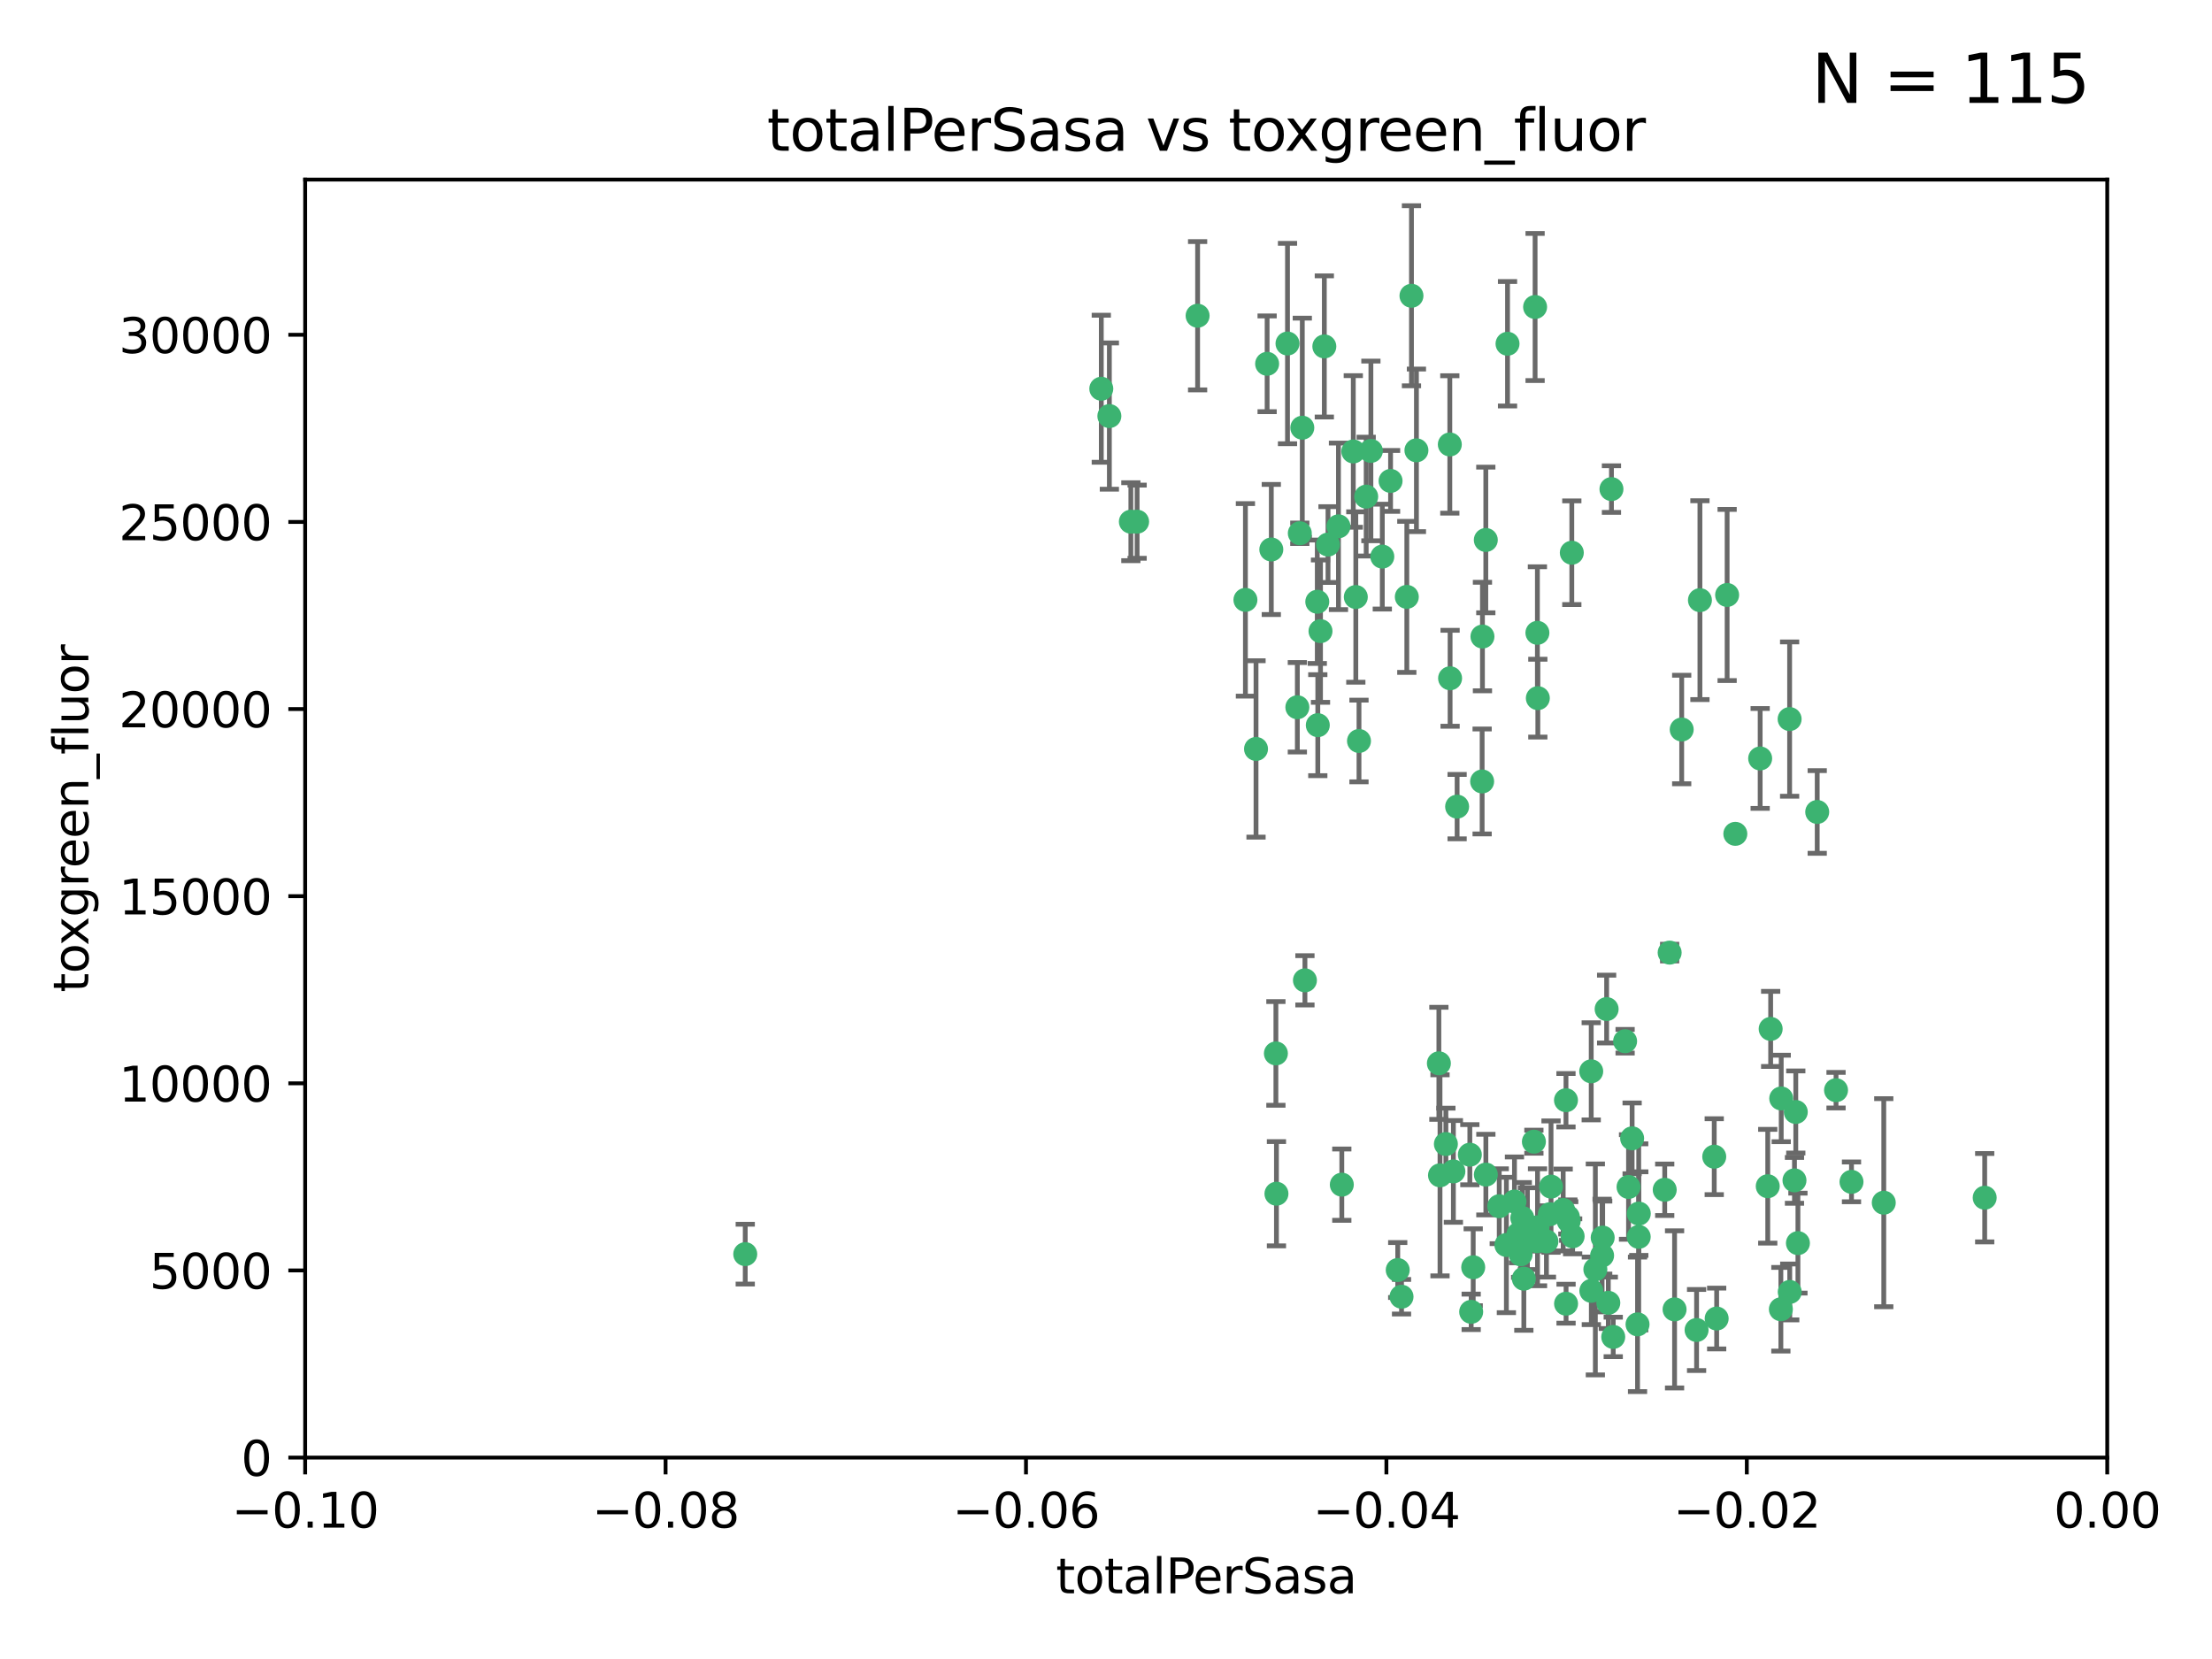 <?xml version="1.0" encoding="utf-8" standalone="no"?>
<!DOCTYPE svg PUBLIC "-//W3C//DTD SVG 1.1//EN"
  "http://www.w3.org/Graphics/SVG/1.1/DTD/svg11.dtd">
<svg xmlns:xlink="http://www.w3.org/1999/xlink" width="460.8pt" height="345.6pt" viewBox="0 0 460.8 345.6" xmlns="http://www.w3.org/2000/svg" version="1.1">
 <defs>
  <style type="text/css">*{stroke-linejoin: round; stroke-linecap: butt}</style>
 </defs>
 <g id="figure_1">
  <g id="patch_1">
   <path d="M 0 345.6 
L 460.8 345.6 
L 460.8 0 
L 0 0 
z
" style="fill: #ffffff"/>
  </g>
  <g id="axes_1">
   <g id="patch_2">
    <path d="M 63.571 303.64 
L 438.975 303.64 
L 438.975 37.411 
L 63.571 37.411 
z
" style="fill: #ffffff"/>
   </g>
   <g id="PathCollection_1">
    <defs>
     <path id="mf0f1ce6fd4" d="M 0 1.118 
C 0.297 1.118 0.581 1 0.791 0.791 
C 1 0.581 1.118 0.297 1.118 0 
C 1.118 -0.297 1 -0.581 0.791 -0.791 
C 0.581 -1 0.297 -1.118 0 -1.118 
C -0.297 -1.118 -0.581 -1 -0.791 -0.791 
C -1 -0.581 -1.118 -0.297 -1.118 0 
C -1.118 0.297 -1 0.581 -0.791 0.791 
C -0.581 1 -0.297 1.118 0 1.118 
z
" style="stroke: #3cb371"/>
    </defs>
    <g clip-path="url(#pc449b349e1)">
     <use xlink:href="#mf0f1ce6fd4" x="235.58" y="108.677" style="fill: #3cb371; stroke: #3cb371"/>
     <use xlink:href="#mf0f1ce6fd4" x="268.211" y="71.562" style="fill: #3cb371; stroke: #3cb371"/>
     <use xlink:href="#mf0f1ce6fd4" x="231.102" y="86.676" style="fill: #3cb371; stroke: #3cb371"/>
     <use xlink:href="#mf0f1ce6fd4" x="275.085" y="131.48" style="fill: #3cb371; stroke: #3cb371"/>
     <use xlink:href="#mf0f1ce6fd4" x="264.836" y="114.467" style="fill: #3cb371; stroke: #3cb371"/>
     <use xlink:href="#mf0f1ce6fd4" x="271.293" y="89.097" style="fill: #3cb371; stroke: #3cb371"/>
     <use xlink:href="#mf0f1ce6fd4" x="236.883" y="108.676" style="fill: #3cb371; stroke: #3cb371"/>
     <use xlink:href="#mf0f1ce6fd4" x="229.42" y="80.98" style="fill: #3cb371; stroke: #3cb371"/>
     <use xlink:href="#mf0f1ce6fd4" x="155.248" y="261.259" style="fill: #3cb371; stroke: #3cb371"/>
     <use xlink:href="#mf0f1ce6fd4" x="263.965" y="75.786" style="fill: #3cb371; stroke: #3cb371"/>
     <use xlink:href="#mf0f1ce6fd4" x="274.414" y="125.356" style="fill: #3cb371; stroke: #3cb371"/>
     <use xlink:href="#mf0f1ce6fd4" x="275.882" y="72.167" style="fill: #3cb371; stroke: #3cb371"/>
     <use xlink:href="#mf0f1ce6fd4" x="281.916" y="94.046" style="fill: #3cb371; stroke: #3cb371"/>
     <use xlink:href="#mf0f1ce6fd4" x="249.484" y="65.773" style="fill: #3cb371; stroke: #3cb371"/>
     <use xlink:href="#mf0f1ce6fd4" x="261.652" y="156.019" style="fill: #3cb371; stroke: #3cb371"/>
     <use xlink:href="#mf0f1ce6fd4" x="270.262" y="147.335" style="fill: #3cb371; stroke: #3cb371"/>
     <use xlink:href="#mf0f1ce6fd4" x="259.444" y="124.965" style="fill: #3cb371; stroke: #3cb371"/>
     <use xlink:href="#mf0f1ce6fd4" x="276.649" y="113.441" style="fill: #3cb371; stroke: #3cb371"/>
     <use xlink:href="#mf0f1ce6fd4" x="285.583" y="93.933" style="fill: #3cb371; stroke: #3cb371"/>
     <use xlink:href="#mf0f1ce6fd4" x="287.96" y="115.953" style="fill: #3cb371; stroke: #3cb371"/>
     <use xlink:href="#mf0f1ce6fd4" x="278.828" y="109.646" style="fill: #3cb371; stroke: #3cb371"/>
     <use xlink:href="#mf0f1ce6fd4" x="284.603" y="103.453" style="fill: #3cb371; stroke: #3cb371"/>
     <use xlink:href="#mf0f1ce6fd4" x="265.793" y="219.448" style="fill: #3cb371; stroke: #3cb371"/>
     <use xlink:href="#mf0f1ce6fd4" x="295.068" y="93.812" style="fill: #3cb371; stroke: #3cb371"/>
     <use xlink:href="#mf0f1ce6fd4" x="282.441" y="124.367" style="fill: #3cb371; stroke: #3cb371"/>
     <use xlink:href="#mf0f1ce6fd4" x="289.681" y="100.184" style="fill: #3cb371; stroke: #3cb371"/>
     <use xlink:href="#mf0f1ce6fd4" x="302.023" y="92.588" style="fill: #3cb371; stroke: #3cb371"/>
     <use xlink:href="#mf0f1ce6fd4" x="316.773" y="261.303" style="fill: #3cb371; stroke: #3cb371"/>
     <use xlink:href="#mf0f1ce6fd4" x="283.103" y="154.361" style="fill: #3cb371; stroke: #3cb371"/>
     <use xlink:href="#mf0f1ce6fd4" x="319.539" y="237.833" style="fill: #3cb371; stroke: #3cb371"/>
     <use xlink:href="#mf0f1ce6fd4" x="299.98" y="244.844" style="fill: #3cb371; stroke: #3cb371"/>
     <use xlink:href="#mf0f1ce6fd4" x="335.696" y="101.886" style="fill: #3cb371; stroke: #3cb371"/>
     <use xlink:href="#mf0f1ce6fd4" x="293.065" y="124.337" style="fill: #3cb371; stroke: #3cb371"/>
     <use xlink:href="#mf0f1ce6fd4" x="319.789" y="63.953" style="fill: #3cb371; stroke: #3cb371"/>
     <use xlink:href="#mf0f1ce6fd4" x="314.046" y="71.61" style="fill: #3cb371; stroke: #3cb371"/>
     <use xlink:href="#mf0f1ce6fd4" x="274.522" y="151.067" style="fill: #3cb371; stroke: #3cb371"/>
     <use xlink:href="#mf0f1ce6fd4" x="271.842" y="204.22" style="fill: #3cb371; stroke: #3cb371"/>
     <use xlink:href="#mf0f1ce6fd4" x="279.524" y="246.787" style="fill: #3cb371; stroke: #3cb371"/>
     <use xlink:href="#mf0f1ce6fd4" x="302.767" y="244.026" style="fill: #3cb371; stroke: #3cb371"/>
     <use xlink:href="#mf0f1ce6fd4" x="270.774" y="111.087" style="fill: #3cb371; stroke: #3cb371"/>
     <use xlink:href="#mf0f1ce6fd4" x="302.081" y="141.297" style="fill: #3cb371; stroke: #3cb371"/>
     <use xlink:href="#mf0f1ce6fd4" x="309.521" y="112.487" style="fill: #3cb371; stroke: #3cb371"/>
     <use xlink:href="#mf0f1ce6fd4" x="294.035" y="61.614" style="fill: #3cb371; stroke: #3cb371"/>
     <use xlink:href="#mf0f1ce6fd4" x="308.755" y="162.792" style="fill: #3cb371; stroke: #3cb371"/>
     <use xlink:href="#mf0f1ce6fd4" x="291.964" y="270.13" style="fill: #3cb371; stroke: #3cb371"/>
     <use xlink:href="#mf0f1ce6fd4" x="341.39" y="252.814" style="fill: #3cb371; stroke: #3cb371"/>
     <use xlink:href="#mf0f1ce6fd4" x="320.359" y="145.439" style="fill: #3cb371; stroke: #3cb371"/>
     <use xlink:href="#mf0f1ce6fd4" x="309.532" y="244.691" style="fill: #3cb371; stroke: #3cb371"/>
     <use xlink:href="#mf0f1ce6fd4" x="339.255" y="247.267" style="fill: #3cb371; stroke: #3cb371"/>
     <use xlink:href="#mf0f1ce6fd4" x="265.908" y="248.674" style="fill: #3cb371; stroke: #3cb371"/>
     <use xlink:href="#mf0f1ce6fd4" x="320.27" y="131.829" style="fill: #3cb371; stroke: #3cb371"/>
     <use xlink:href="#mf0f1ce6fd4" x="322.853" y="252.941" style="fill: #3cb371; stroke: #3cb371"/>
     <use xlink:href="#mf0f1ce6fd4" x="313.808" y="259.35" style="fill: #3cb371; stroke: #3cb371"/>
     <use xlink:href="#mf0f1ce6fd4" x="306.194" y="240.543" style="fill: #3cb371; stroke: #3cb371"/>
     <use xlink:href="#mf0f1ce6fd4" x="327.607" y="257.545" style="fill: #3cb371; stroke: #3cb371"/>
     <use xlink:href="#mf0f1ce6fd4" x="308.822" y="132.603" style="fill: #3cb371; stroke: #3cb371"/>
     <use xlink:href="#mf0f1ce6fd4" x="291.173" y="264.57" style="fill: #3cb371; stroke: #3cb371"/>
     <use xlink:href="#mf0f1ce6fd4" x="303.545" y="168.036" style="fill: #3cb371; stroke: #3cb371"/>
     <use xlink:href="#mf0f1ce6fd4" x="326.223" y="229.198" style="fill: #3cb371; stroke: #3cb371"/>
     <use xlink:href="#mf0f1ce6fd4" x="335.041" y="271.4" style="fill: #3cb371; stroke: #3cb371"/>
     <use xlink:href="#mf0f1ce6fd4" x="325.64" y="252.059" style="fill: #3cb371; stroke: #3cb371"/>
     <use xlink:href="#mf0f1ce6fd4" x="323.108" y="247.195" style="fill: #3cb371; stroke: #3cb371"/>
     <use xlink:href="#mf0f1ce6fd4" x="331.504" y="268.906" style="fill: #3cb371; stroke: #3cb371"/>
     <use xlink:href="#mf0f1ce6fd4" x="322.15" y="258.613" style="fill: #3cb371; stroke: #3cb371"/>
     <use xlink:href="#mf0f1ce6fd4" x="306.897" y="263.993" style="fill: #3cb371; stroke: #3cb371"/>
     <use xlink:href="#mf0f1ce6fd4" x="327.438" y="115.142" style="fill: #3cb371; stroke: #3cb371"/>
     <use xlink:href="#mf0f1ce6fd4" x="318.192" y="255.952" style="fill: #3cb371; stroke: #3cb371"/>
     <use xlink:href="#mf0f1ce6fd4" x="336.066" y="278.508" style="fill: #3cb371; stroke: #3cb371"/>
     <use xlink:href="#mf0f1ce6fd4" x="312.32" y="251.277" style="fill: #3cb371; stroke: #3cb371"/>
     <use xlink:href="#mf0f1ce6fd4" x="326.24" y="271.584" style="fill: #3cb371; stroke: #3cb371"/>
     <use xlink:href="#mf0f1ce6fd4" x="306.473" y="273.278" style="fill: #3cb371; stroke: #3cb371"/>
     <use xlink:href="#mf0f1ce6fd4" x="299.745" y="221.508" style="fill: #3cb371; stroke: #3cb371"/>
     <use xlink:href="#mf0f1ce6fd4" x="332.341" y="264.442" style="fill: #3cb371; stroke: #3cb371"/>
     <use xlink:href="#mf0f1ce6fd4" x="301.205" y="238.323" style="fill: #3cb371; stroke: #3cb371"/>
     <use xlink:href="#mf0f1ce6fd4" x="315.493" y="250.302" style="fill: #3cb371; stroke: #3cb371"/>
     <use xlink:href="#mf0f1ce6fd4" x="340.002" y="237.139" style="fill: #3cb371; stroke: #3cb371"/>
     <use xlink:href="#mf0f1ce6fd4" x="347.819" y="198.449" style="fill: #3cb371; stroke: #3cb371"/>
     <use xlink:href="#mf0f1ce6fd4" x="317.443" y="266.371" style="fill: #3cb371; stroke: #3cb371"/>
     <use xlink:href="#mf0f1ce6fd4" x="317.121" y="253.724" style="fill: #3cb371; stroke: #3cb371"/>
     <use xlink:href="#mf0f1ce6fd4" x="326.612" y="253.509" style="fill: #3cb371; stroke: #3cb371"/>
     <use xlink:href="#mf0f1ce6fd4" x="353.429" y="277.063" style="fill: #3cb371; stroke: #3cb371"/>
     <use xlink:href="#mf0f1ce6fd4" x="338.54" y="216.908" style="fill: #3cb371; stroke: #3cb371"/>
     <use xlink:href="#mf0f1ce6fd4" x="320.295" y="255.666" style="fill: #3cb371; stroke: #3cb371"/>
     <use xlink:href="#mf0f1ce6fd4" x="334.691" y="210.208" style="fill: #3cb371; stroke: #3cb371"/>
     <use xlink:href="#mf0f1ce6fd4" x="350.329" y="151.97" style="fill: #3cb371; stroke: #3cb371"/>
     <use xlink:href="#mf0f1ce6fd4" x="320.2" y="258.565" style="fill: #3cb371; stroke: #3cb371"/>
     <use xlink:href="#mf0f1ce6fd4" x="333.869" y="257.812" style="fill: #3cb371; stroke: #3cb371"/>
     <use xlink:href="#mf0f1ce6fd4" x="346.792" y="247.85" style="fill: #3cb371; stroke: #3cb371"/>
     <use xlink:href="#mf0f1ce6fd4" x="361.5" y="173.704" style="fill: #3cb371; stroke: #3cb371"/>
     <use xlink:href="#mf0f1ce6fd4" x="354.127" y="125.024" style="fill: #3cb371; stroke: #3cb371"/>
     <use xlink:href="#mf0f1ce6fd4" x="348.844" y="272.768" style="fill: #3cb371; stroke: #3cb371"/>
     <use xlink:href="#mf0f1ce6fd4" x="316.326" y="257.076" style="fill: #3cb371; stroke: #3cb371"/>
     <use xlink:href="#mf0f1ce6fd4" x="331.48" y="223.176" style="fill: #3cb371; stroke: #3cb371"/>
     <use xlink:href="#mf0f1ce6fd4" x="357.106" y="240.958" style="fill: #3cb371; stroke: #3cb371"/>
     <use xlink:href="#mf0f1ce6fd4" x="357.613" y="274.674" style="fill: #3cb371; stroke: #3cb371"/>
     <use xlink:href="#mf0f1ce6fd4" x="326.794" y="254.362" style="fill: #3cb371; stroke: #3cb371"/>
     <use xlink:href="#mf0f1ce6fd4" x="341.375" y="257.661" style="fill: #3cb371; stroke: #3cb371"/>
     <use xlink:href="#mf0f1ce6fd4" x="341.129" y="275.887" style="fill: #3cb371; stroke: #3cb371"/>
     <use xlink:href="#mf0f1ce6fd4" x="368.861" y="214.339" style="fill: #3cb371; stroke: #3cb371"/>
     <use xlink:href="#mf0f1ce6fd4" x="372.811" y="149.795" style="fill: #3cb371; stroke: #3cb371"/>
     <use xlink:href="#mf0f1ce6fd4" x="372.836" y="269.137" style="fill: #3cb371; stroke: #3cb371"/>
     <use xlink:href="#mf0f1ce6fd4" x="333.746" y="261.551" style="fill: #3cb371; stroke: #3cb371"/>
     <use xlink:href="#mf0f1ce6fd4" x="370.988" y="272.741" style="fill: #3cb371; stroke: #3cb371"/>
     <use xlink:href="#mf0f1ce6fd4" x="359.792" y="123.943" style="fill: #3cb371; stroke: #3cb371"/>
     <use xlink:href="#mf0f1ce6fd4" x="374.096" y="231.646" style="fill: #3cb371; stroke: #3cb371"/>
     <use xlink:href="#mf0f1ce6fd4" x="374.542" y="258.966" style="fill: #3cb371; stroke: #3cb371"/>
     <use xlink:href="#mf0f1ce6fd4" x="378.56" y="169.147" style="fill: #3cb371; stroke: #3cb371"/>
     <use xlink:href="#mf0f1ce6fd4" x="373.823" y="245.892" style="fill: #3cb371; stroke: #3cb371"/>
     <use xlink:href="#mf0f1ce6fd4" x="368.254" y="247.114" style="fill: #3cb371; stroke: #3cb371"/>
     <use xlink:href="#mf0f1ce6fd4" x="385.701" y="246.204" style="fill: #3cb371; stroke: #3cb371"/>
     <use xlink:href="#mf0f1ce6fd4" x="371.061" y="228.828" style="fill: #3cb371; stroke: #3cb371"/>
     <use xlink:href="#mf0f1ce6fd4" x="382.481" y="227.107" style="fill: #3cb371; stroke: #3cb371"/>
     <use xlink:href="#mf0f1ce6fd4" x="366.674" y="157.999" style="fill: #3cb371; stroke: #3cb371"/>
     <use xlink:href="#mf0f1ce6fd4" x="392.424" y="250.544" style="fill: #3cb371; stroke: #3cb371"/>
     <use xlink:href="#mf0f1ce6fd4" x="413.449" y="249.505" style="fill: #3cb371; stroke: #3cb371"/>
    </g>
   </g>
   <g id="matplotlib.axis_1">
    <g id="xtick_1">
     <g id="line2d_1">
      <defs>
       <path id="m4c2fa2d4b7" d="M 0 0 
L 0 3.5 
" style="stroke: #000000; stroke-width: 0.8"/>
      </defs>
      <g>
       <use xlink:href="#m4c2fa2d4b7" x="63.571" y="303.64" style="stroke: #000000; stroke-width: 0.8"/>
      </g>
     </g>
     <g id="text_1">
      <!-- −0.10 -->
      <g transform="translate(48.249 318.238)scale(0.1 -0.1)">
       <defs>
        <path id="DejaVuSans-2212" d="M 678 2272 
L 4684 2272 
L 4684 1741 
L 678 1741 
L 678 2272 
z
" transform="scale(0.016)"/>
        <path id="DejaVuSans-30" d="M 2034 4250 
Q 1547 4250 1301 3770 
Q 1056 3291 1056 2328 
Q 1056 1369 1301 889 
Q 1547 409 2034 409 
Q 2525 409 2770 889 
Q 3016 1369 3016 2328 
Q 3016 3291 2770 3770 
Q 2525 4250 2034 4250 
z
M 2034 4750 
Q 2819 4750 3233 4129 
Q 3647 3509 3647 2328 
Q 3647 1150 3233 529 
Q 2819 -91 2034 -91 
Q 1250 -91 836 529 
Q 422 1150 422 2328 
Q 422 3509 836 4129 
Q 1250 4750 2034 4750 
z
" transform="scale(0.016)"/>
        <path id="DejaVuSans-2e" d="M 684 794 
L 1344 794 
L 1344 0 
L 684 0 
L 684 794 
z
" transform="scale(0.016)"/>
        <path id="DejaVuSans-31" d="M 794 531 
L 1825 531 
L 1825 4091 
L 703 3866 
L 703 4441 
L 1819 4666 
L 2450 4666 
L 2450 531 
L 3481 531 
L 3481 0 
L 794 0 
L 794 531 
z
" transform="scale(0.016)"/>
       </defs>
       <use xlink:href="#DejaVuSans-2212"/>
       <use xlink:href="#DejaVuSans-30" x="83.789"/>
       <use xlink:href="#DejaVuSans-2e" x="147.412"/>
       <use xlink:href="#DejaVuSans-31" x="179.199"/>
       <use xlink:href="#DejaVuSans-30" x="242.822"/>
      </g>
     </g>
    </g>
    <g id="xtick_2">
     <g id="line2d_2">
      <g>
       <use xlink:href="#m4c2fa2d4b7" x="138.652" y="303.64" style="stroke: #000000; stroke-width: 0.8"/>
      </g>
     </g>
     <g id="text_2">
      <!-- −0.08 -->
      <g transform="translate(123.329 318.238)scale(0.1 -0.1)">
       <defs>
        <path id="DejaVuSans-38" d="M 2034 2216 
Q 1584 2216 1326 1975 
Q 1069 1734 1069 1313 
Q 1069 891 1326 650 
Q 1584 409 2034 409 
Q 2484 409 2743 651 
Q 3003 894 3003 1313 
Q 3003 1734 2745 1975 
Q 2488 2216 2034 2216 
z
M 1403 2484 
Q 997 2584 770 2862 
Q 544 3141 544 3541 
Q 544 4100 942 4425 
Q 1341 4750 2034 4750 
Q 2731 4750 3128 4425 
Q 3525 4100 3525 3541 
Q 3525 3141 3298 2862 
Q 3072 2584 2669 2484 
Q 3125 2378 3379 2068 
Q 3634 1759 3634 1313 
Q 3634 634 3220 271 
Q 2806 -91 2034 -91 
Q 1263 -91 848 271 
Q 434 634 434 1313 
Q 434 1759 690 2068 
Q 947 2378 1403 2484 
z
M 1172 3481 
Q 1172 3119 1398 2916 
Q 1625 2713 2034 2713 
Q 2441 2713 2670 2916 
Q 2900 3119 2900 3481 
Q 2900 3844 2670 4047 
Q 2441 4250 2034 4250 
Q 1625 4250 1398 4047 
Q 1172 3844 1172 3481 
z
" transform="scale(0.016)"/>
       </defs>
       <use xlink:href="#DejaVuSans-2212"/>
       <use xlink:href="#DejaVuSans-30" x="83.789"/>
       <use xlink:href="#DejaVuSans-2e" x="147.412"/>
       <use xlink:href="#DejaVuSans-30" x="179.199"/>
       <use xlink:href="#DejaVuSans-38" x="242.822"/>
      </g>
     </g>
    </g>
    <g id="xtick_3">
     <g id="line2d_3">
      <g>
       <use xlink:href="#m4c2fa2d4b7" x="213.733" y="303.64" style="stroke: #000000; stroke-width: 0.8"/>
      </g>
     </g>
     <g id="text_3">
      <!-- −0.06 -->
      <g transform="translate(198.41 318.238)scale(0.1 -0.1)">
       <defs>
        <path id="DejaVuSans-36" d="M 2113 2584 
Q 1688 2584 1439 2293 
Q 1191 2003 1191 1497 
Q 1191 994 1439 701 
Q 1688 409 2113 409 
Q 2538 409 2786 701 
Q 3034 994 3034 1497 
Q 3034 2003 2786 2293 
Q 2538 2584 2113 2584 
z
M 3366 4563 
L 3366 3988 
Q 3128 4100 2886 4159 
Q 2644 4219 2406 4219 
Q 1781 4219 1451 3797 
Q 1122 3375 1075 2522 
Q 1259 2794 1537 2939 
Q 1816 3084 2150 3084 
Q 2853 3084 3261 2657 
Q 3669 2231 3669 1497 
Q 3669 778 3244 343 
Q 2819 -91 2113 -91 
Q 1303 -91 875 529 
Q 447 1150 447 2328 
Q 447 3434 972 4092 
Q 1497 4750 2381 4750 
Q 2619 4750 2861 4703 
Q 3103 4656 3366 4563 
z
" transform="scale(0.016)"/>
       </defs>
       <use xlink:href="#DejaVuSans-2212"/>
       <use xlink:href="#DejaVuSans-30" x="83.789"/>
       <use xlink:href="#DejaVuSans-2e" x="147.412"/>
       <use xlink:href="#DejaVuSans-30" x="179.199"/>
       <use xlink:href="#DejaVuSans-36" x="242.822"/>
      </g>
     </g>
    </g>
    <g id="xtick_4">
     <g id="line2d_4">
      <g>
       <use xlink:href="#m4c2fa2d4b7" x="288.813" y="303.64" style="stroke: #000000; stroke-width: 0.8"/>
      </g>
     </g>
     <g id="text_4">
      <!-- −0.04 -->
      <g transform="translate(273.491 318.238)scale(0.1 -0.1)">
       <defs>
        <path id="DejaVuSans-34" d="M 2419 4116 
L 825 1625 
L 2419 1625 
L 2419 4116 
z
M 2253 4666 
L 3047 4666 
L 3047 1625 
L 3713 1625 
L 3713 1100 
L 3047 1100 
L 3047 0 
L 2419 0 
L 2419 1100 
L 313 1100 
L 313 1709 
L 2253 4666 
z
" transform="scale(0.016)"/>
       </defs>
       <use xlink:href="#DejaVuSans-2212"/>
       <use xlink:href="#DejaVuSans-30" x="83.789"/>
       <use xlink:href="#DejaVuSans-2e" x="147.412"/>
       <use xlink:href="#DejaVuSans-30" x="179.199"/>
       <use xlink:href="#DejaVuSans-34" x="242.822"/>
      </g>
     </g>
    </g>
    <g id="xtick_5">
     <g id="line2d_5">
      <g>
       <use xlink:href="#m4c2fa2d4b7" x="363.894" y="303.64" style="stroke: #000000; stroke-width: 0.8"/>
      </g>
     </g>
     <g id="text_5">
      <!-- −0.02 -->
      <g transform="translate(348.572 318.238)scale(0.1 -0.1)">
       <defs>
        <path id="DejaVuSans-32" d="M 1228 531 
L 3431 531 
L 3431 0 
L 469 0 
L 469 531 
Q 828 903 1448 1529 
Q 2069 2156 2228 2338 
Q 2531 2678 2651 2914 
Q 2772 3150 2772 3378 
Q 2772 3750 2511 3984 
Q 2250 4219 1831 4219 
Q 1534 4219 1204 4116 
Q 875 4013 500 3803 
L 500 4441 
Q 881 4594 1212 4672 
Q 1544 4750 1819 4750 
Q 2544 4750 2975 4387 
Q 3406 4025 3406 3419 
Q 3406 3131 3298 2873 
Q 3191 2616 2906 2266 
Q 2828 2175 2409 1742 
Q 1991 1309 1228 531 
z
" transform="scale(0.016)"/>
       </defs>
       <use xlink:href="#DejaVuSans-2212"/>
       <use xlink:href="#DejaVuSans-30" x="83.789"/>
       <use xlink:href="#DejaVuSans-2e" x="147.412"/>
       <use xlink:href="#DejaVuSans-30" x="179.199"/>
       <use xlink:href="#DejaVuSans-32" x="242.822"/>
      </g>
     </g>
    </g>
    <g id="xtick_6">
     <g id="line2d_6">
      <g>
       <use xlink:href="#m4c2fa2d4b7" x="438.975" y="303.64" style="stroke: #000000; stroke-width: 0.8"/>
      </g>
     </g>
     <g id="text_6">
      <!-- 0.00 -->
      <g transform="translate(427.842 318.238)scale(0.1 -0.1)">
       <use xlink:href="#DejaVuSans-30"/>
       <use xlink:href="#DejaVuSans-2e" x="63.623"/>
       <use xlink:href="#DejaVuSans-30" x="95.41"/>
       <use xlink:href="#DejaVuSans-30" x="159.033"/>
      </g>
     </g>
    </g>
    <g id="text_7">
     <!-- totalPerSasa -->
     <g transform="translate(219.968 331.917)scale(0.1 -0.1)">
      <defs>
       <path id="DejaVuSans-74" d="M 1172 4494 
L 1172 3500 
L 2356 3500 
L 2356 3053 
L 1172 3053 
L 1172 1153 
Q 1172 725 1289 603 
Q 1406 481 1766 481 
L 2356 481 
L 2356 0 
L 1766 0 
Q 1100 0 847 248 
Q 594 497 594 1153 
L 594 3053 
L 172 3053 
L 172 3500 
L 594 3500 
L 594 4494 
L 1172 4494 
z
" transform="scale(0.016)"/>
       <path id="DejaVuSans-6f" d="M 1959 3097 
Q 1497 3097 1228 2736 
Q 959 2375 959 1747 
Q 959 1119 1226 758 
Q 1494 397 1959 397 
Q 2419 397 2687 759 
Q 2956 1122 2956 1747 
Q 2956 2369 2687 2733 
Q 2419 3097 1959 3097 
z
M 1959 3584 
Q 2709 3584 3137 3096 
Q 3566 2609 3566 1747 
Q 3566 888 3137 398 
Q 2709 -91 1959 -91 
Q 1206 -91 779 398 
Q 353 888 353 1747 
Q 353 2609 779 3096 
Q 1206 3584 1959 3584 
z
" transform="scale(0.016)"/>
       <path id="DejaVuSans-61" d="M 2194 1759 
Q 1497 1759 1228 1600 
Q 959 1441 959 1056 
Q 959 750 1161 570 
Q 1363 391 1709 391 
Q 2188 391 2477 730 
Q 2766 1069 2766 1631 
L 2766 1759 
L 2194 1759 
z
M 3341 1997 
L 3341 0 
L 2766 0 
L 2766 531 
Q 2569 213 2275 61 
Q 1981 -91 1556 -91 
Q 1019 -91 701 211 
Q 384 513 384 1019 
Q 384 1609 779 1909 
Q 1175 2209 1959 2209 
L 2766 2209 
L 2766 2266 
Q 2766 2663 2505 2880 
Q 2244 3097 1772 3097 
Q 1472 3097 1187 3025 
Q 903 2953 641 2809 
L 641 3341 
Q 956 3463 1253 3523 
Q 1550 3584 1831 3584 
Q 2591 3584 2966 3190 
Q 3341 2797 3341 1997 
z
" transform="scale(0.016)"/>
       <path id="DejaVuSans-6c" d="M 603 4863 
L 1178 4863 
L 1178 0 
L 603 0 
L 603 4863 
z
" transform="scale(0.016)"/>
       <path id="DejaVuSans-50" d="M 1259 4147 
L 1259 2394 
L 2053 2394 
Q 2494 2394 2734 2622 
Q 2975 2850 2975 3272 
Q 2975 3691 2734 3919 
Q 2494 4147 2053 4147 
L 1259 4147 
z
M 628 4666 
L 2053 4666 
Q 2838 4666 3239 4311 
Q 3641 3956 3641 3272 
Q 3641 2581 3239 2228 
Q 2838 1875 2053 1875 
L 1259 1875 
L 1259 0 
L 628 0 
L 628 4666 
z
" transform="scale(0.016)"/>
       <path id="DejaVuSans-65" d="M 3597 1894 
L 3597 1613 
L 953 1613 
Q 991 1019 1311 708 
Q 1631 397 2203 397 
Q 2534 397 2845 478 
Q 3156 559 3463 722 
L 3463 178 
Q 3153 47 2828 -22 
Q 2503 -91 2169 -91 
Q 1331 -91 842 396 
Q 353 884 353 1716 
Q 353 2575 817 3079 
Q 1281 3584 2069 3584 
Q 2775 3584 3186 3129 
Q 3597 2675 3597 1894 
z
M 3022 2063 
Q 3016 2534 2758 2815 
Q 2500 3097 2075 3097 
Q 1594 3097 1305 2825 
Q 1016 2553 972 2059 
L 3022 2063 
z
" transform="scale(0.016)"/>
       <path id="DejaVuSans-72" d="M 2631 2963 
Q 2534 3019 2420 3045 
Q 2306 3072 2169 3072 
Q 1681 3072 1420 2755 
Q 1159 2438 1159 1844 
L 1159 0 
L 581 0 
L 581 3500 
L 1159 3500 
L 1159 2956 
Q 1341 3275 1631 3429 
Q 1922 3584 2338 3584 
Q 2397 3584 2469 3576 
Q 2541 3569 2628 3553 
L 2631 2963 
z
" transform="scale(0.016)"/>
       <path id="DejaVuSans-53" d="M 3425 4513 
L 3425 3897 
Q 3066 4069 2747 4153 
Q 2428 4238 2131 4238 
Q 1616 4238 1336 4038 
Q 1056 3838 1056 3469 
Q 1056 3159 1242 3001 
Q 1428 2844 1947 2747 
L 2328 2669 
Q 3034 2534 3370 2195 
Q 3706 1856 3706 1288 
Q 3706 609 3251 259 
Q 2797 -91 1919 -91 
Q 1588 -91 1214 -16 
Q 841 59 441 206 
L 441 856 
Q 825 641 1194 531 
Q 1563 422 1919 422 
Q 2459 422 2753 634 
Q 3047 847 3047 1241 
Q 3047 1584 2836 1778 
Q 2625 1972 2144 2069 
L 1759 2144 
Q 1053 2284 737 2584 
Q 422 2884 422 3419 
Q 422 4038 858 4394 
Q 1294 4750 2059 4750 
Q 2388 4750 2728 4690 
Q 3069 4631 3425 4513 
z
" transform="scale(0.016)"/>
       <path id="DejaVuSans-73" d="M 2834 3397 
L 2834 2853 
Q 2591 2978 2328 3040 
Q 2066 3103 1784 3103 
Q 1356 3103 1142 2972 
Q 928 2841 928 2578 
Q 928 2378 1081 2264 
Q 1234 2150 1697 2047 
L 1894 2003 
Q 2506 1872 2764 1633 
Q 3022 1394 3022 966 
Q 3022 478 2636 193 
Q 2250 -91 1575 -91 
Q 1294 -91 989 -36 
Q 684 19 347 128 
L 347 722 
Q 666 556 975 473 
Q 1284 391 1588 391 
Q 1994 391 2212 530 
Q 2431 669 2431 922 
Q 2431 1156 2273 1281 
Q 2116 1406 1581 1522 
L 1381 1569 
Q 847 1681 609 1914 
Q 372 2147 372 2553 
Q 372 3047 722 3315 
Q 1072 3584 1716 3584 
Q 2034 3584 2315 3537 
Q 2597 3491 2834 3397 
z
" transform="scale(0.016)"/>
      </defs>
      <use xlink:href="#DejaVuSans-74"/>
      <use xlink:href="#DejaVuSans-6f" x="39.209"/>
      <use xlink:href="#DejaVuSans-74" x="100.391"/>
      <use xlink:href="#DejaVuSans-61" x="139.6"/>
      <use xlink:href="#DejaVuSans-6c" x="200.879"/>
      <use xlink:href="#DejaVuSans-50" x="228.662"/>
      <use xlink:href="#DejaVuSans-65" x="285.34"/>
      <use xlink:href="#DejaVuSans-72" x="346.863"/>
      <use xlink:href="#DejaVuSans-53" x="387.977"/>
      <use xlink:href="#DejaVuSans-61" x="451.453"/>
      <use xlink:href="#DejaVuSans-73" x="512.732"/>
      <use xlink:href="#DejaVuSans-61" x="564.832"/>
     </g>
    </g>
   </g>
   <g id="matplotlib.axis_2">
    <g id="ytick_1">
     <g id="line2d_7">
      <defs>
       <path id="m4682c55ac0" d="M 0 0 
L -3.5 0 
" style="stroke: #000000; stroke-width: 0.8"/>
      </defs>
      <g>
       <use xlink:href="#m4682c55ac0" x="63.571" y="303.64" style="stroke: #000000; stroke-width: 0.8"/>
      </g>
     </g>
     <g id="text_8">
      <!-- 0 -->
      <g transform="translate(50.209 307.439)scale(0.1 -0.1)">
       <use xlink:href="#DejaVuSans-30"/>
      </g>
     </g>
    </g>
    <g id="ytick_2">
     <g id="line2d_8">
      <g>
       <use xlink:href="#m4682c55ac0" x="63.571" y="264.657" style="stroke: #000000; stroke-width: 0.8"/>
      </g>
     </g>
     <g id="text_9">
      <!-- 5000 -->
      <g transform="translate(31.121 268.457)scale(0.1 -0.1)">
       <defs>
        <path id="DejaVuSans-35" d="M 691 4666 
L 3169 4666 
L 3169 4134 
L 1269 4134 
L 1269 2991 
Q 1406 3038 1543 3061 
Q 1681 3084 1819 3084 
Q 2600 3084 3056 2656 
Q 3513 2228 3513 1497 
Q 3513 744 3044 326 
Q 2575 -91 1722 -91 
Q 1428 -91 1123 -41 
Q 819 9 494 109 
L 494 744 
Q 775 591 1075 516 
Q 1375 441 1709 441 
Q 2250 441 2565 725 
Q 2881 1009 2881 1497 
Q 2881 1984 2565 2268 
Q 2250 2553 1709 2553 
Q 1456 2553 1204 2497 
Q 953 2441 691 2322 
L 691 4666 
z
" transform="scale(0.016)"/>
       </defs>
       <use xlink:href="#DejaVuSans-35"/>
       <use xlink:href="#DejaVuSans-30" x="63.623"/>
       <use xlink:href="#DejaVuSans-30" x="127.246"/>
       <use xlink:href="#DejaVuSans-30" x="190.869"/>
      </g>
     </g>
    </g>
    <g id="ytick_3">
     <g id="line2d_9">
      <g>
       <use xlink:href="#m4682c55ac0" x="63.571" y="225.675" style="stroke: #000000; stroke-width: 0.8"/>
      </g>
     </g>
     <g id="text_10">
      <!-- 10000 -->
      <g transform="translate(24.759 229.474)scale(0.1 -0.1)">
       <use xlink:href="#DejaVuSans-31"/>
       <use xlink:href="#DejaVuSans-30" x="63.623"/>
       <use xlink:href="#DejaVuSans-30" x="127.246"/>
       <use xlink:href="#DejaVuSans-30" x="190.869"/>
       <use xlink:href="#DejaVuSans-30" x="254.492"/>
      </g>
     </g>
    </g>
    <g id="ytick_4">
     <g id="line2d_10">
      <g>
       <use xlink:href="#m4682c55ac0" x="63.571" y="186.692" style="stroke: #000000; stroke-width: 0.8"/>
      </g>
     </g>
     <g id="text_11">
      <!-- 15000 -->
      <g transform="translate(24.759 190.492)scale(0.1 -0.1)">
       <use xlink:href="#DejaVuSans-31"/>
       <use xlink:href="#DejaVuSans-35" x="63.623"/>
       <use xlink:href="#DejaVuSans-30" x="127.246"/>
       <use xlink:href="#DejaVuSans-30" x="190.869"/>
       <use xlink:href="#DejaVuSans-30" x="254.492"/>
      </g>
     </g>
    </g>
    <g id="ytick_5">
     <g id="line2d_11">
      <g>
       <use xlink:href="#m4682c55ac0" x="63.571" y="147.71" style="stroke: #000000; stroke-width: 0.8"/>
      </g>
     </g>
     <g id="text_12">
      <!-- 20000 -->
      <g transform="translate(24.759 151.509)scale(0.1 -0.1)">
       <use xlink:href="#DejaVuSans-32"/>
       <use xlink:href="#DejaVuSans-30" x="63.623"/>
       <use xlink:href="#DejaVuSans-30" x="127.246"/>
       <use xlink:href="#DejaVuSans-30" x="190.869"/>
       <use xlink:href="#DejaVuSans-30" x="254.492"/>
      </g>
     </g>
    </g>
    <g id="ytick_6">
     <g id="line2d_12">
      <g>
       <use xlink:href="#m4682c55ac0" x="63.571" y="108.727" style="stroke: #000000; stroke-width: 0.8"/>
      </g>
     </g>
     <g id="text_13">
      <!-- 25000 -->
      <g transform="translate(24.759 112.527)scale(0.1 -0.1)">
       <use xlink:href="#DejaVuSans-32"/>
       <use xlink:href="#DejaVuSans-35" x="63.623"/>
       <use xlink:href="#DejaVuSans-30" x="127.246"/>
       <use xlink:href="#DejaVuSans-30" x="190.869"/>
       <use xlink:href="#DejaVuSans-30" x="254.492"/>
      </g>
     </g>
    </g>
    <g id="ytick_7">
     <g id="line2d_13">
      <g>
       <use xlink:href="#m4682c55ac0" x="63.571" y="69.745" style="stroke: #000000; stroke-width: 0.8"/>
      </g>
     </g>
     <g id="text_14">
      <!-- 30000 -->
      <g transform="translate(24.759 73.544)scale(0.1 -0.1)">
       <defs>
        <path id="DejaVuSans-33" d="M 2597 2516 
Q 3050 2419 3304 2112 
Q 3559 1806 3559 1356 
Q 3559 666 3084 287 
Q 2609 -91 1734 -91 
Q 1441 -91 1130 -33 
Q 819 25 488 141 
L 488 750 
Q 750 597 1062 519 
Q 1375 441 1716 441 
Q 2309 441 2620 675 
Q 2931 909 2931 1356 
Q 2931 1769 2642 2001 
Q 2353 2234 1838 2234 
L 1294 2234 
L 1294 2753 
L 1863 2753 
Q 2328 2753 2575 2939 
Q 2822 3125 2822 3475 
Q 2822 3834 2567 4026 
Q 2313 4219 1838 4219 
Q 1578 4219 1281 4162 
Q 984 4106 628 3988 
L 628 4550 
Q 988 4650 1302 4700 
Q 1616 4750 1894 4750 
Q 2613 4750 3031 4423 
Q 3450 4097 3450 3541 
Q 3450 3153 3228 2886 
Q 3006 2619 2597 2516 
z
" transform="scale(0.016)"/>
       </defs>
       <use xlink:href="#DejaVuSans-33"/>
       <use xlink:href="#DejaVuSans-30" x="63.623"/>
       <use xlink:href="#DejaVuSans-30" x="127.246"/>
       <use xlink:href="#DejaVuSans-30" x="190.869"/>
       <use xlink:href="#DejaVuSans-30" x="254.492"/>
      </g>
     </g>
    </g>
    <g id="text_15">
     <!-- toxgreen_fluor -->
     <g transform="translate(18.401 206.72)rotate(-90)scale(0.1 -0.1)">
      <defs>
       <path id="DejaVuSans-78" d="M 3513 3500 
L 2247 1797 
L 3578 0 
L 2900 0 
L 1881 1375 
L 863 0 
L 184 0 
L 1544 1831 
L 300 3500 
L 978 3500 
L 1906 2253 
L 2834 3500 
L 3513 3500 
z
" transform="scale(0.016)"/>
       <path id="DejaVuSans-67" d="M 2906 1791 
Q 2906 2416 2648 2759 
Q 2391 3103 1925 3103 
Q 1463 3103 1205 2759 
Q 947 2416 947 1791 
Q 947 1169 1205 825 
Q 1463 481 1925 481 
Q 2391 481 2648 825 
Q 2906 1169 2906 1791 
z
M 3481 434 
Q 3481 -459 3084 -895 
Q 2688 -1331 1869 -1331 
Q 1566 -1331 1297 -1286 
Q 1028 -1241 775 -1147 
L 775 -588 
Q 1028 -725 1275 -790 
Q 1522 -856 1778 -856 
Q 2344 -856 2625 -561 
Q 2906 -266 2906 331 
L 2906 616 
Q 2728 306 2450 153 
Q 2172 0 1784 0 
Q 1141 0 747 490 
Q 353 981 353 1791 
Q 353 2603 747 3093 
Q 1141 3584 1784 3584 
Q 2172 3584 2450 3431 
Q 2728 3278 2906 2969 
L 2906 3500 
L 3481 3500 
L 3481 434 
z
" transform="scale(0.016)"/>
       <path id="DejaVuSans-6e" d="M 3513 2113 
L 3513 0 
L 2938 0 
L 2938 2094 
Q 2938 2591 2744 2837 
Q 2550 3084 2163 3084 
Q 1697 3084 1428 2787 
Q 1159 2491 1159 1978 
L 1159 0 
L 581 0 
L 581 3500 
L 1159 3500 
L 1159 2956 
Q 1366 3272 1645 3428 
Q 1925 3584 2291 3584 
Q 2894 3584 3203 3211 
Q 3513 2838 3513 2113 
z
" transform="scale(0.016)"/>
       <path id="DejaVuSans-5f" d="M 3263 -1063 
L 3263 -1509 
L -63 -1509 
L -63 -1063 
L 3263 -1063 
z
" transform="scale(0.016)"/>
       <path id="DejaVuSans-66" d="M 2375 4863 
L 2375 4384 
L 1825 4384 
Q 1516 4384 1395 4259 
Q 1275 4134 1275 3809 
L 1275 3500 
L 2222 3500 
L 2222 3053 
L 1275 3053 
L 1275 0 
L 697 0 
L 697 3053 
L 147 3053 
L 147 3500 
L 697 3500 
L 697 3744 
Q 697 4328 969 4595 
Q 1241 4863 1831 4863 
L 2375 4863 
z
" transform="scale(0.016)"/>
       <path id="DejaVuSans-75" d="M 544 1381 
L 544 3500 
L 1119 3500 
L 1119 1403 
Q 1119 906 1312 657 
Q 1506 409 1894 409 
Q 2359 409 2629 706 
Q 2900 1003 2900 1516 
L 2900 3500 
L 3475 3500 
L 3475 0 
L 2900 0 
L 2900 538 
Q 2691 219 2414 64 
Q 2138 -91 1772 -91 
Q 1169 -91 856 284 
Q 544 659 544 1381 
z
M 1991 3584 
L 1991 3584 
z
" transform="scale(0.016)"/>
      </defs>
      <use xlink:href="#DejaVuSans-74"/>
      <use xlink:href="#DejaVuSans-6f" x="39.209"/>
      <use xlink:href="#DejaVuSans-78" x="97.266"/>
      <use xlink:href="#DejaVuSans-67" x="156.445"/>
      <use xlink:href="#DejaVuSans-72" x="219.922"/>
      <use xlink:href="#DejaVuSans-65" x="258.785"/>
      <use xlink:href="#DejaVuSans-65" x="320.309"/>
      <use xlink:href="#DejaVuSans-6e" x="381.832"/>
      <use xlink:href="#DejaVuSans-5f" x="445.211"/>
      <use xlink:href="#DejaVuSans-66" x="495.211"/>
      <use xlink:href="#DejaVuSans-6c" x="530.416"/>
      <use xlink:href="#DejaVuSans-75" x="558.199"/>
      <use xlink:href="#DejaVuSans-6f" x="621.578"/>
      <use xlink:href="#DejaVuSans-72" x="682.76"/>
     </g>
    </g>
   </g>
   <g id="LineCollection_1">
    <path d="M 235.58 116.797 
L 235.58 100.557 
" clip-path="url(#pc449b349e1)" style="fill: none; stroke: #696969"/>
    <path d="M 268.211 92.434 
L 268.211 50.691 
" clip-path="url(#pc449b349e1)" style="fill: none; stroke: #696969"/>
    <path d="M 231.102 101.908 
L 231.102 71.444 
" clip-path="url(#pc449b349e1)" style="fill: none; stroke: #696969"/>
    <path d="M 275.085 146.307 
L 275.085 116.654 
" clip-path="url(#pc449b349e1)" style="fill: none; stroke: #696969"/>
    <path d="M 264.836 128.017 
L 264.836 100.917 
" clip-path="url(#pc449b349e1)" style="fill: none; stroke: #696969"/>
    <path d="M 271.293 111.917 
L 271.293 66.277 
" clip-path="url(#pc449b349e1)" style="fill: none; stroke: #696969"/>
    <path d="M 236.883 116.296 
L 236.883 101.057 
" clip-path="url(#pc449b349e1)" style="fill: none; stroke: #696969"/>
    <path d="M 229.42 96.292 
L 229.42 65.668 
" clip-path="url(#pc449b349e1)" style="fill: none; stroke: #696969"/>
    <path d="M 155.248 267.49 
L 155.248 255.028 
" clip-path="url(#pc449b349e1)" style="fill: none; stroke: #696969"/>
    <path d="M 263.965 85.756 
L 263.965 65.815 
" clip-path="url(#pc449b349e1)" style="fill: none; stroke: #696969"/>
    <path d="M 274.414 138.211 
L 274.414 112.501 
" clip-path="url(#pc449b349e1)" style="fill: none; stroke: #696969"/>
    <path d="M 275.882 86.871 
L 275.882 57.463 
" clip-path="url(#pc449b349e1)" style="fill: none; stroke: #696969"/>
    <path d="M 281.916 109.836 
L 281.916 78.257 
" clip-path="url(#pc449b349e1)" style="fill: none; stroke: #696969"/>
    <path d="M 249.484 81.223 
L 249.484 50.323 
" clip-path="url(#pc449b349e1)" style="fill: none; stroke: #696969"/>
    <path d="M 261.652 174.39 
L 261.652 137.647 
" clip-path="url(#pc449b349e1)" style="fill: none; stroke: #696969"/>
    <path d="M 270.262 156.65 
L 270.262 138.02 
" clip-path="url(#pc449b349e1)" style="fill: none; stroke: #696969"/>
    <path d="M 259.444 145.018 
L 259.444 104.912 
" clip-path="url(#pc449b349e1)" style="fill: none; stroke: #696969"/>
    <path d="M 276.649 121.337 
L 276.649 105.546 
" clip-path="url(#pc449b349e1)" style="fill: none; stroke: #696969"/>
    <path d="M 285.583 112.649 
L 285.583 75.218 
" clip-path="url(#pc449b349e1)" style="fill: none; stroke: #696969"/>
    <path d="M 287.96 126.872 
L 287.96 105.035 
" clip-path="url(#pc449b349e1)" style="fill: none; stroke: #696969"/>
    <path d="M 278.828 126.988 
L 278.828 92.305 
" clip-path="url(#pc449b349e1)" style="fill: none; stroke: #696969"/>
    <path d="M 284.603 115.826 
L 284.603 91.08 
" clip-path="url(#pc449b349e1)" style="fill: none; stroke: #696969"/>
    <path d="M 265.793 230.25 
L 265.793 208.646 
" clip-path="url(#pc449b349e1)" style="fill: none; stroke: #696969"/>
    <path d="M 295.068 110.745 
L 295.068 76.878 
" clip-path="url(#pc449b349e1)" style="fill: none; stroke: #696969"/>
    <path d="M 282.441 142.114 
L 282.441 106.621 
" clip-path="url(#pc449b349e1)" style="fill: none; stroke: #696969"/>
    <path d="M 289.681 106.525 
L 289.681 93.844 
" clip-path="url(#pc449b349e1)" style="fill: none; stroke: #696969"/>
    <path d="M 302.023 106.902 
L 302.023 78.274 
" clip-path="url(#pc449b349e1)" style="fill: none; stroke: #696969"/>
    <path d="M 316.773 266.097 
L 316.773 256.51 
" clip-path="url(#pc449b349e1)" style="fill: none; stroke: #696969"/>
    <path d="M 283.103 162.872 
L 283.103 145.85 
" clip-path="url(#pc449b349e1)" style="fill: none; stroke: #696969"/>
    <path d="M 319.539 240.234 
L 319.539 235.431 
" clip-path="url(#pc449b349e1)" style="fill: none; stroke: #696969"/>
    <path d="M 299.98 265.789 
L 299.98 223.9 
" clip-path="url(#pc449b349e1)" style="fill: none; stroke: #696969"/>
    <path d="M 335.696 106.741 
L 335.696 97.032 
" clip-path="url(#pc449b349e1)" style="fill: none; stroke: #696969"/>
    <path d="M 293.065 140.07 
L 293.065 108.604 
" clip-path="url(#pc449b349e1)" style="fill: none; stroke: #696969"/>
    <path d="M 319.789 79.275 
L 319.789 48.63 
" clip-path="url(#pc449b349e1)" style="fill: none; stroke: #696969"/>
    <path d="M 314.046 84.576 
L 314.046 58.645 
" clip-path="url(#pc449b349e1)" style="fill: none; stroke: #696969"/>
    <path d="M 274.522 161.588 
L 274.522 140.547 
" clip-path="url(#pc449b349e1)" style="fill: none; stroke: #696969"/>
    <path d="M 271.842 209.352 
L 271.842 199.087 
" clip-path="url(#pc449b349e1)" style="fill: none; stroke: #696969"/>
    <path d="M 279.524 254.215 
L 279.524 239.358 
" clip-path="url(#pc449b349e1)" style="fill: none; stroke: #696969"/>
    <path d="M 302.767 254.626 
L 302.767 233.426 
" clip-path="url(#pc449b349e1)" style="fill: none; stroke: #696969"/>
    <path d="M 270.774 113.226 
L 270.774 108.949 
" clip-path="url(#pc449b349e1)" style="fill: none; stroke: #696969"/>
    <path d="M 302.081 151.291 
L 302.081 131.303 
" clip-path="url(#pc449b349e1)" style="fill: none; stroke: #696969"/>
    <path d="M 309.521 127.655 
L 309.521 97.319 
" clip-path="url(#pc449b349e1)" style="fill: none; stroke: #696969"/>
    <path d="M 294.035 80.373 
L 294.035 42.855 
" clip-path="url(#pc449b349e1)" style="fill: none; stroke: #696969"/>
    <path d="M 308.755 173.718 
L 308.755 151.865 
" clip-path="url(#pc449b349e1)" style="fill: none; stroke: #696969"/>
    <path d="M 291.964 273.73 
L 291.964 266.53 
" clip-path="url(#pc449b349e1)" style="fill: none; stroke: #696969"/>
    <path d="M 341.39 261.522 
L 341.39 244.105 
" clip-path="url(#pc449b349e1)" style="fill: none; stroke: #696969"/>
    <path d="M 320.359 153.546 
L 320.359 137.331 
" clip-path="url(#pc449b349e1)" style="fill: none; stroke: #696969"/>
    <path d="M 309.532 253.088 
L 309.532 236.294 
" clip-path="url(#pc449b349e1)" style="fill: none; stroke: #696969"/>
    <path d="M 339.255 258.157 
L 339.255 236.377 
" clip-path="url(#pc449b349e1)" style="fill: none; stroke: #696969"/>
    <path d="M 265.908 259.535 
L 265.908 237.813 
" clip-path="url(#pc449b349e1)" style="fill: none; stroke: #696969"/>
    <path d="M 320.27 145.591 
L 320.27 118.067 
" clip-path="url(#pc449b349e1)" style="fill: none; stroke: #696969"/>
    <path d="M 322.853 253.603 
L 322.853 252.279 
" clip-path="url(#pc449b349e1)" style="fill: none; stroke: #696969"/>
    <path d="M 313.808 273.451 
L 313.808 245.249 
" clip-path="url(#pc449b349e1)" style="fill: none; stroke: #696969"/>
    <path d="M 306.194 246.81 
L 306.194 234.275 
" clip-path="url(#pc449b349e1)" style="fill: none; stroke: #696969"/>
    <path d="M 327.607 261.193 
L 327.607 253.898 
" clip-path="url(#pc449b349e1)" style="fill: none; stroke: #696969"/>
    <path d="M 308.822 143.904 
L 308.822 121.303 
" clip-path="url(#pc449b349e1)" style="fill: none; stroke: #696969"/>
    <path d="M 291.173 270.294 
L 291.173 258.847 
" clip-path="url(#pc449b349e1)" style="fill: none; stroke: #696969"/>
    <path d="M 303.545 174.742 
L 303.545 161.329 
" clip-path="url(#pc449b349e1)" style="fill: none; stroke: #696969"/>
    <path d="M 326.223 234.763 
L 326.223 223.632 
" clip-path="url(#pc449b349e1)" style="fill: none; stroke: #696969"/>
    <path d="M 335.041 276.759 
L 335.041 266.041 
" clip-path="url(#pc449b349e1)" style="fill: none; stroke: #696969"/>
    <path d="M 325.64 260.585 
L 325.64 243.534 
" clip-path="url(#pc449b349e1)" style="fill: none; stroke: #696969"/>
    <path d="M 323.108 260.88 
L 323.108 233.51 
" clip-path="url(#pc449b349e1)" style="fill: none; stroke: #696969"/>
    <path d="M 331.504 275.94 
L 331.504 261.871 
" clip-path="url(#pc449b349e1)" style="fill: none; stroke: #696969"/>
    <path d="M 322.15 266.044 
L 322.15 251.182 
" clip-path="url(#pc449b349e1)" style="fill: none; stroke: #696969"/>
    <path d="M 306.897 272.003 
L 306.897 255.982 
" clip-path="url(#pc449b349e1)" style="fill: none; stroke: #696969"/>
    <path d="M 327.438 125.941 
L 327.438 104.342 
" clip-path="url(#pc449b349e1)" style="fill: none; stroke: #696969"/>
    <path d="M 318.192 264.468 
L 318.192 247.435 
" clip-path="url(#pc449b349e1)" style="fill: none; stroke: #696969"/>
    <path d="M 336.066 282.62 
L 336.066 274.397 
" clip-path="url(#pc449b349e1)" style="fill: none; stroke: #696969"/>
    <path d="M 312.32 259.072 
L 312.32 243.481 
" clip-path="url(#pc449b349e1)" style="fill: none; stroke: #696969"/>
    <path d="M 326.24 275.64 
L 326.24 267.529 
" clip-path="url(#pc449b349e1)" style="fill: none; stroke: #696969"/>
    <path d="M 306.473 276.97 
L 306.473 269.585 
" clip-path="url(#pc449b349e1)" style="fill: none; stroke: #696969"/>
    <path d="M 299.745 233.182 
L 299.745 209.833 
" clip-path="url(#pc449b349e1)" style="fill: none; stroke: #696969"/>
    <path d="M 332.341 286.412 
L 332.341 242.472 
" clip-path="url(#pc449b349e1)" style="fill: none; stroke: #696969"/>
    <path d="M 301.205 245.797 
L 301.205 230.849 
" clip-path="url(#pc449b349e1)" style="fill: none; stroke: #696969"/>
    <path d="M 315.493 259.588 
L 315.493 241.016 
" clip-path="url(#pc449b349e1)" style="fill: none; stroke: #696969"/>
    <path d="M 340.002 244.511 
L 340.002 229.768 
" clip-path="url(#pc449b349e1)" style="fill: none; stroke: #696969"/>
    <path d="M 347.819 200.192 
L 347.819 196.706 
" clip-path="url(#pc449b349e1)" style="fill: none; stroke: #696969"/>
    <path d="M 317.443 277.129 
L 317.443 255.613 
" clip-path="url(#pc449b349e1)" style="fill: none; stroke: #696969"/>
    <path d="M 317.121 261.105 
L 317.121 246.342 
" clip-path="url(#pc449b349e1)" style="fill: none; stroke: #696969"/>
    <path d="M 326.612 257.063 
L 326.612 249.955 
" clip-path="url(#pc449b349e1)" style="fill: none; stroke: #696969"/>
    <path d="M 353.429 285.505 
L 353.429 268.621 
" clip-path="url(#pc449b349e1)" style="fill: none; stroke: #696969"/>
    <path d="M 338.54 219.374 
L 338.54 214.442 
" clip-path="url(#pc449b349e1)" style="fill: none; stroke: #696969"/>
    <path d="M 320.295 267.849 
L 320.295 243.483 
" clip-path="url(#pc449b349e1)" style="fill: none; stroke: #696969"/>
    <path d="M 334.691 217.272 
L 334.691 203.144 
" clip-path="url(#pc449b349e1)" style="fill: none; stroke: #696969"/>
    <path d="M 350.329 163.271 
L 350.329 140.669 
" clip-path="url(#pc449b349e1)" style="fill: none; stroke: #696969"/>
    <path d="M 320.2 260.625 
L 320.2 256.505 
" clip-path="url(#pc449b349e1)" style="fill: none; stroke: #696969"/>
    <path d="M 333.869 265.41 
L 333.869 250.214 
" clip-path="url(#pc449b349e1)" style="fill: none; stroke: #696969"/>
    <path d="M 346.792 253.211 
L 346.792 242.49 
" clip-path="url(#pc449b349e1)" style="fill: none; stroke: #696969"/>
    <path d="M 361.5 174.431 
L 361.5 172.978 
" clip-path="url(#pc449b349e1)" style="fill: none; stroke: #696969"/>
    <path d="M 354.127 145.735 
L 354.127 104.312 
" clip-path="url(#pc449b349e1)" style="fill: none; stroke: #696969"/>
    <path d="M 348.844 289.135 
L 348.844 256.401 
" clip-path="url(#pc449b349e1)" style="fill: none; stroke: #696969"/>
    <path d="M 316.326 263.063 
L 316.326 251.09 
" clip-path="url(#pc449b349e1)" style="fill: none; stroke: #696969"/>
    <path d="M 331.48 233.292 
L 331.48 213.059 
" clip-path="url(#pc449b349e1)" style="fill: none; stroke: #696969"/>
    <path d="M 357.106 248.861 
L 357.106 233.054 
" clip-path="url(#pc449b349e1)" style="fill: none; stroke: #696969"/>
    <path d="M 357.613 281.008 
L 357.613 268.341 
" clip-path="url(#pc449b349e1)" style="fill: none; stroke: #696969"/>
    <path d="M 326.794 258.391 
L 326.794 250.333 
" clip-path="url(#pc449b349e1)" style="fill: none; stroke: #696969"/>
    <path d="M 341.375 277.044 
L 341.375 238.278 
" clip-path="url(#pc449b349e1)" style="fill: none; stroke: #696969"/>
    <path d="M 341.129 289.896 
L 341.129 261.877 
" clip-path="url(#pc449b349e1)" style="fill: none; stroke: #696969"/>
    <path d="M 368.861 222.158 
L 368.861 206.52 
" clip-path="url(#pc449b349e1)" style="fill: none; stroke: #696969"/>
    <path d="M 372.811 165.867 
L 372.811 133.723 
" clip-path="url(#pc449b349e1)" style="fill: none; stroke: #696969"/>
    <path d="M 372.836 274.956 
L 372.836 263.317 
" clip-path="url(#pc449b349e1)" style="fill: none; stroke: #696969"/>
    <path d="M 333.746 273.286 
L 333.746 249.816 
" clip-path="url(#pc449b349e1)" style="fill: none; stroke: #696969"/>
    <path d="M 370.988 281.454 
L 370.988 264.027 
" clip-path="url(#pc449b349e1)" style="fill: none; stroke: #696969"/>
    <path d="M 359.792 141.769 
L 359.792 106.117 
" clip-path="url(#pc449b349e1)" style="fill: none; stroke: #696969"/>
    <path d="M 374.096 240.199 
L 374.096 223.093 
" clip-path="url(#pc449b349e1)" style="fill: none; stroke: #696969"/>
    <path d="M 374.542 269.373 
L 374.542 248.559 
" clip-path="url(#pc449b349e1)" style="fill: none; stroke: #696969"/>
    <path d="M 378.56 177.757 
L 378.56 160.538 
" clip-path="url(#pc449b349e1)" style="fill: none; stroke: #696969"/>
    <path d="M 373.823 250.663 
L 373.823 241.12 
" clip-path="url(#pc449b349e1)" style="fill: none; stroke: #696969"/>
    <path d="M 368.254 258.965 
L 368.254 235.264 
" clip-path="url(#pc449b349e1)" style="fill: none; stroke: #696969"/>
    <path d="M 385.701 250.348 
L 385.701 242.06 
" clip-path="url(#pc449b349e1)" style="fill: none; stroke: #696969"/>
    <path d="M 371.061 237.837 
L 371.061 219.82 
" clip-path="url(#pc449b349e1)" style="fill: none; stroke: #696969"/>
    <path d="M 382.481 230.811 
L 382.481 223.403 
" clip-path="url(#pc449b349e1)" style="fill: none; stroke: #696969"/>
    <path d="M 366.674 168.403 
L 366.674 147.594 
" clip-path="url(#pc449b349e1)" style="fill: none; stroke: #696969"/>
    <path d="M 392.424 272.215 
L 392.424 228.872 
" clip-path="url(#pc449b349e1)" style="fill: none; stroke: #696969"/>
    <path d="M 413.449 258.71 
L 413.449 240.299 
" clip-path="url(#pc449b349e1)" style="fill: none; stroke: #696969"/>
   </g>
   <g id="line2d_14">
    <defs>
     <path id="m46be2f7ba2" d="M 2 0 
L -2 -0 
" style="stroke: #696969"/>
    </defs>
    <g clip-path="url(#pc449b349e1)">
     <use xlink:href="#m46be2f7ba2" x="235.58" y="116.797" style="fill: #696969; stroke: #696969"/>
     <use xlink:href="#m46be2f7ba2" x="268.211" y="92.434" style="fill: #696969; stroke: #696969"/>
     <use xlink:href="#m46be2f7ba2" x="231.102" y="101.908" style="fill: #696969; stroke: #696969"/>
     <use xlink:href="#m46be2f7ba2" x="275.085" y="146.307" style="fill: #696969; stroke: #696969"/>
     <use xlink:href="#m46be2f7ba2" x="264.836" y="128.017" style="fill: #696969; stroke: #696969"/>
     <use xlink:href="#m46be2f7ba2" x="271.293" y="111.917" style="fill: #696969; stroke: #696969"/>
     <use xlink:href="#m46be2f7ba2" x="236.883" y="116.296" style="fill: #696969; stroke: #696969"/>
     <use xlink:href="#m46be2f7ba2" x="229.42" y="96.292" style="fill: #696969; stroke: #696969"/>
     <use xlink:href="#m46be2f7ba2" x="155.248" y="267.49" style="fill: #696969; stroke: #696969"/>
     <use xlink:href="#m46be2f7ba2" x="263.965" y="85.756" style="fill: #696969; stroke: #696969"/>
     <use xlink:href="#m46be2f7ba2" x="274.414" y="138.211" style="fill: #696969; stroke: #696969"/>
     <use xlink:href="#m46be2f7ba2" x="275.882" y="86.871" style="fill: #696969; stroke: #696969"/>
     <use xlink:href="#m46be2f7ba2" x="281.916" y="109.836" style="fill: #696969; stroke: #696969"/>
     <use xlink:href="#m46be2f7ba2" x="249.484" y="81.223" style="fill: #696969; stroke: #696969"/>
     <use xlink:href="#m46be2f7ba2" x="261.652" y="174.39" style="fill: #696969; stroke: #696969"/>
     <use xlink:href="#m46be2f7ba2" x="270.262" y="156.65" style="fill: #696969; stroke: #696969"/>
     <use xlink:href="#m46be2f7ba2" x="259.444" y="145.018" style="fill: #696969; stroke: #696969"/>
     <use xlink:href="#m46be2f7ba2" x="276.649" y="121.337" style="fill: #696969; stroke: #696969"/>
     <use xlink:href="#m46be2f7ba2" x="285.583" y="112.649" style="fill: #696969; stroke: #696969"/>
     <use xlink:href="#m46be2f7ba2" x="287.96" y="126.872" style="fill: #696969; stroke: #696969"/>
     <use xlink:href="#m46be2f7ba2" x="278.828" y="126.988" style="fill: #696969; stroke: #696969"/>
     <use xlink:href="#m46be2f7ba2" x="284.603" y="115.826" style="fill: #696969; stroke: #696969"/>
     <use xlink:href="#m46be2f7ba2" x="265.793" y="230.25" style="fill: #696969; stroke: #696969"/>
     <use xlink:href="#m46be2f7ba2" x="295.068" y="110.745" style="fill: #696969; stroke: #696969"/>
     <use xlink:href="#m46be2f7ba2" x="282.441" y="142.114" style="fill: #696969; stroke: #696969"/>
     <use xlink:href="#m46be2f7ba2" x="289.681" y="106.525" style="fill: #696969; stroke: #696969"/>
     <use xlink:href="#m46be2f7ba2" x="302.023" y="106.902" style="fill: #696969; stroke: #696969"/>
     <use xlink:href="#m46be2f7ba2" x="316.773" y="266.097" style="fill: #696969; stroke: #696969"/>
     <use xlink:href="#m46be2f7ba2" x="283.103" y="162.872" style="fill: #696969; stroke: #696969"/>
     <use xlink:href="#m46be2f7ba2" x="319.539" y="240.234" style="fill: #696969; stroke: #696969"/>
     <use xlink:href="#m46be2f7ba2" x="299.98" y="265.789" style="fill: #696969; stroke: #696969"/>
     <use xlink:href="#m46be2f7ba2" x="335.696" y="106.741" style="fill: #696969; stroke: #696969"/>
     <use xlink:href="#m46be2f7ba2" x="293.065" y="140.07" style="fill: #696969; stroke: #696969"/>
     <use xlink:href="#m46be2f7ba2" x="319.789" y="79.275" style="fill: #696969; stroke: #696969"/>
     <use xlink:href="#m46be2f7ba2" x="314.046" y="84.576" style="fill: #696969; stroke: #696969"/>
     <use xlink:href="#m46be2f7ba2" x="274.522" y="161.588" style="fill: #696969; stroke: #696969"/>
     <use xlink:href="#m46be2f7ba2" x="271.842" y="209.352" style="fill: #696969; stroke: #696969"/>
     <use xlink:href="#m46be2f7ba2" x="279.524" y="254.215" style="fill: #696969; stroke: #696969"/>
     <use xlink:href="#m46be2f7ba2" x="302.767" y="254.626" style="fill: #696969; stroke: #696969"/>
     <use xlink:href="#m46be2f7ba2" x="270.774" y="113.226" style="fill: #696969; stroke: #696969"/>
     <use xlink:href="#m46be2f7ba2" x="302.081" y="151.291" style="fill: #696969; stroke: #696969"/>
     <use xlink:href="#m46be2f7ba2" x="309.521" y="127.655" style="fill: #696969; stroke: #696969"/>
     <use xlink:href="#m46be2f7ba2" x="294.035" y="80.373" style="fill: #696969; stroke: #696969"/>
     <use xlink:href="#m46be2f7ba2" x="308.755" y="173.718" style="fill: #696969; stroke: #696969"/>
     <use xlink:href="#m46be2f7ba2" x="291.964" y="273.73" style="fill: #696969; stroke: #696969"/>
     <use xlink:href="#m46be2f7ba2" x="341.39" y="261.522" style="fill: #696969; stroke: #696969"/>
     <use xlink:href="#m46be2f7ba2" x="320.359" y="153.546" style="fill: #696969; stroke: #696969"/>
     <use xlink:href="#m46be2f7ba2" x="309.532" y="253.088" style="fill: #696969; stroke: #696969"/>
     <use xlink:href="#m46be2f7ba2" x="339.255" y="258.157" style="fill: #696969; stroke: #696969"/>
     <use xlink:href="#m46be2f7ba2" x="265.908" y="259.535" style="fill: #696969; stroke: #696969"/>
     <use xlink:href="#m46be2f7ba2" x="320.27" y="145.591" style="fill: #696969; stroke: #696969"/>
     <use xlink:href="#m46be2f7ba2" x="322.853" y="253.603" style="fill: #696969; stroke: #696969"/>
     <use xlink:href="#m46be2f7ba2" x="313.808" y="273.451" style="fill: #696969; stroke: #696969"/>
     <use xlink:href="#m46be2f7ba2" x="306.194" y="246.81" style="fill: #696969; stroke: #696969"/>
     <use xlink:href="#m46be2f7ba2" x="327.607" y="261.193" style="fill: #696969; stroke: #696969"/>
     <use xlink:href="#m46be2f7ba2" x="308.822" y="143.904" style="fill: #696969; stroke: #696969"/>
     <use xlink:href="#m46be2f7ba2" x="291.173" y="270.294" style="fill: #696969; stroke: #696969"/>
     <use xlink:href="#m46be2f7ba2" x="303.545" y="174.742" style="fill: #696969; stroke: #696969"/>
     <use xlink:href="#m46be2f7ba2" x="326.223" y="234.763" style="fill: #696969; stroke: #696969"/>
     <use xlink:href="#m46be2f7ba2" x="335.041" y="276.759" style="fill: #696969; stroke: #696969"/>
     <use xlink:href="#m46be2f7ba2" x="325.64" y="260.585" style="fill: #696969; stroke: #696969"/>
     <use xlink:href="#m46be2f7ba2" x="323.108" y="260.88" style="fill: #696969; stroke: #696969"/>
     <use xlink:href="#m46be2f7ba2" x="331.504" y="275.94" style="fill: #696969; stroke: #696969"/>
     <use xlink:href="#m46be2f7ba2" x="322.15" y="266.044" style="fill: #696969; stroke: #696969"/>
     <use xlink:href="#m46be2f7ba2" x="306.897" y="272.003" style="fill: #696969; stroke: #696969"/>
     <use xlink:href="#m46be2f7ba2" x="327.438" y="125.941" style="fill: #696969; stroke: #696969"/>
     <use xlink:href="#m46be2f7ba2" x="318.192" y="264.468" style="fill: #696969; stroke: #696969"/>
     <use xlink:href="#m46be2f7ba2" x="336.066" y="282.62" style="fill: #696969; stroke: #696969"/>
     <use xlink:href="#m46be2f7ba2" x="312.32" y="259.072" style="fill: #696969; stroke: #696969"/>
     <use xlink:href="#m46be2f7ba2" x="326.24" y="275.64" style="fill: #696969; stroke: #696969"/>
     <use xlink:href="#m46be2f7ba2" x="306.473" y="276.97" style="fill: #696969; stroke: #696969"/>
     <use xlink:href="#m46be2f7ba2" x="299.745" y="233.182" style="fill: #696969; stroke: #696969"/>
     <use xlink:href="#m46be2f7ba2" x="332.341" y="286.412" style="fill: #696969; stroke: #696969"/>
     <use xlink:href="#m46be2f7ba2" x="301.205" y="245.797" style="fill: #696969; stroke: #696969"/>
     <use xlink:href="#m46be2f7ba2" x="315.493" y="259.588" style="fill: #696969; stroke: #696969"/>
     <use xlink:href="#m46be2f7ba2" x="340.002" y="244.511" style="fill: #696969; stroke: #696969"/>
     <use xlink:href="#m46be2f7ba2" x="347.819" y="200.192" style="fill: #696969; stroke: #696969"/>
     <use xlink:href="#m46be2f7ba2" x="317.443" y="277.129" style="fill: #696969; stroke: #696969"/>
     <use xlink:href="#m46be2f7ba2" x="317.121" y="261.105" style="fill: #696969; stroke: #696969"/>
     <use xlink:href="#m46be2f7ba2" x="326.612" y="257.063" style="fill: #696969; stroke: #696969"/>
     <use xlink:href="#m46be2f7ba2" x="353.429" y="285.505" style="fill: #696969; stroke: #696969"/>
     <use xlink:href="#m46be2f7ba2" x="338.54" y="219.374" style="fill: #696969; stroke: #696969"/>
     <use xlink:href="#m46be2f7ba2" x="320.295" y="267.849" style="fill: #696969; stroke: #696969"/>
     <use xlink:href="#m46be2f7ba2" x="334.691" y="217.272" style="fill: #696969; stroke: #696969"/>
     <use xlink:href="#m46be2f7ba2" x="350.329" y="163.271" style="fill: #696969; stroke: #696969"/>
     <use xlink:href="#m46be2f7ba2" x="320.2" y="260.625" style="fill: #696969; stroke: #696969"/>
     <use xlink:href="#m46be2f7ba2" x="333.869" y="265.41" style="fill: #696969; stroke: #696969"/>
     <use xlink:href="#m46be2f7ba2" x="346.792" y="253.211" style="fill: #696969; stroke: #696969"/>
     <use xlink:href="#m46be2f7ba2" x="361.5" y="174.431" style="fill: #696969; stroke: #696969"/>
     <use xlink:href="#m46be2f7ba2" x="354.127" y="145.735" style="fill: #696969; stroke: #696969"/>
     <use xlink:href="#m46be2f7ba2" x="348.844" y="289.135" style="fill: #696969; stroke: #696969"/>
     <use xlink:href="#m46be2f7ba2" x="316.326" y="263.063" style="fill: #696969; stroke: #696969"/>
     <use xlink:href="#m46be2f7ba2" x="331.48" y="233.292" style="fill: #696969; stroke: #696969"/>
     <use xlink:href="#m46be2f7ba2" x="357.106" y="248.861" style="fill: #696969; stroke: #696969"/>
     <use xlink:href="#m46be2f7ba2" x="357.613" y="281.008" style="fill: #696969; stroke: #696969"/>
     <use xlink:href="#m46be2f7ba2" x="326.794" y="258.391" style="fill: #696969; stroke: #696969"/>
     <use xlink:href="#m46be2f7ba2" x="341.375" y="277.044" style="fill: #696969; stroke: #696969"/>
     <use xlink:href="#m46be2f7ba2" x="341.129" y="289.896" style="fill: #696969; stroke: #696969"/>
     <use xlink:href="#m46be2f7ba2" x="368.861" y="222.158" style="fill: #696969; stroke: #696969"/>
     <use xlink:href="#m46be2f7ba2" x="372.811" y="165.867" style="fill: #696969; stroke: #696969"/>
     <use xlink:href="#m46be2f7ba2" x="372.836" y="274.956" style="fill: #696969; stroke: #696969"/>
     <use xlink:href="#m46be2f7ba2" x="333.746" y="273.286" style="fill: #696969; stroke: #696969"/>
     <use xlink:href="#m46be2f7ba2" x="370.988" y="281.454" style="fill: #696969; stroke: #696969"/>
     <use xlink:href="#m46be2f7ba2" x="359.792" y="141.769" style="fill: #696969; stroke: #696969"/>
     <use xlink:href="#m46be2f7ba2" x="374.096" y="240.199" style="fill: #696969; stroke: #696969"/>
     <use xlink:href="#m46be2f7ba2" x="374.542" y="269.373" style="fill: #696969; stroke: #696969"/>
     <use xlink:href="#m46be2f7ba2" x="378.56" y="177.757" style="fill: #696969; stroke: #696969"/>
     <use xlink:href="#m46be2f7ba2" x="373.823" y="250.663" style="fill: #696969; stroke: #696969"/>
     <use xlink:href="#m46be2f7ba2" x="368.254" y="258.965" style="fill: #696969; stroke: #696969"/>
     <use xlink:href="#m46be2f7ba2" x="385.701" y="250.348" style="fill: #696969; stroke: #696969"/>
     <use xlink:href="#m46be2f7ba2" x="371.061" y="237.837" style="fill: #696969; stroke: #696969"/>
     <use xlink:href="#m46be2f7ba2" x="382.481" y="230.811" style="fill: #696969; stroke: #696969"/>
     <use xlink:href="#m46be2f7ba2" x="366.674" y="168.403" style="fill: #696969; stroke: #696969"/>
     <use xlink:href="#m46be2f7ba2" x="392.424" y="272.215" style="fill: #696969; stroke: #696969"/>
     <use xlink:href="#m46be2f7ba2" x="413.449" y="258.71" style="fill: #696969; stroke: #696969"/>
    </g>
   </g>
   <g id="line2d_15">
    <g clip-path="url(#pc449b349e1)">
     <use xlink:href="#m46be2f7ba2" x="235.58" y="100.557" style="fill: #696969; stroke: #696969"/>
     <use xlink:href="#m46be2f7ba2" x="268.211" y="50.691" style="fill: #696969; stroke: #696969"/>
     <use xlink:href="#m46be2f7ba2" x="231.102" y="71.444" style="fill: #696969; stroke: #696969"/>
     <use xlink:href="#m46be2f7ba2" x="275.085" y="116.654" style="fill: #696969; stroke: #696969"/>
     <use xlink:href="#m46be2f7ba2" x="264.836" y="100.917" style="fill: #696969; stroke: #696969"/>
     <use xlink:href="#m46be2f7ba2" x="271.293" y="66.277" style="fill: #696969; stroke: #696969"/>
     <use xlink:href="#m46be2f7ba2" x="236.883" y="101.057" style="fill: #696969; stroke: #696969"/>
     <use xlink:href="#m46be2f7ba2" x="229.42" y="65.668" style="fill: #696969; stroke: #696969"/>
     <use xlink:href="#m46be2f7ba2" x="155.248" y="255.028" style="fill: #696969; stroke: #696969"/>
     <use xlink:href="#m46be2f7ba2" x="263.965" y="65.815" style="fill: #696969; stroke: #696969"/>
     <use xlink:href="#m46be2f7ba2" x="274.414" y="112.501" style="fill: #696969; stroke: #696969"/>
     <use xlink:href="#m46be2f7ba2" x="275.882" y="57.463" style="fill: #696969; stroke: #696969"/>
     <use xlink:href="#m46be2f7ba2" x="281.916" y="78.257" style="fill: #696969; stroke: #696969"/>
     <use xlink:href="#m46be2f7ba2" x="249.484" y="50.323" style="fill: #696969; stroke: #696969"/>
     <use xlink:href="#m46be2f7ba2" x="261.652" y="137.647" style="fill: #696969; stroke: #696969"/>
     <use xlink:href="#m46be2f7ba2" x="270.262" y="138.02" style="fill: #696969; stroke: #696969"/>
     <use xlink:href="#m46be2f7ba2" x="259.444" y="104.912" style="fill: #696969; stroke: #696969"/>
     <use xlink:href="#m46be2f7ba2" x="276.649" y="105.546" style="fill: #696969; stroke: #696969"/>
     <use xlink:href="#m46be2f7ba2" x="285.583" y="75.218" style="fill: #696969; stroke: #696969"/>
     <use xlink:href="#m46be2f7ba2" x="287.96" y="105.035" style="fill: #696969; stroke: #696969"/>
     <use xlink:href="#m46be2f7ba2" x="278.828" y="92.305" style="fill: #696969; stroke: #696969"/>
     <use xlink:href="#m46be2f7ba2" x="284.603" y="91.08" style="fill: #696969; stroke: #696969"/>
     <use xlink:href="#m46be2f7ba2" x="265.793" y="208.646" style="fill: #696969; stroke: #696969"/>
     <use xlink:href="#m46be2f7ba2" x="295.068" y="76.878" style="fill: #696969; stroke: #696969"/>
     <use xlink:href="#m46be2f7ba2" x="282.441" y="106.621" style="fill: #696969; stroke: #696969"/>
     <use xlink:href="#m46be2f7ba2" x="289.681" y="93.844" style="fill: #696969; stroke: #696969"/>
     <use xlink:href="#m46be2f7ba2" x="302.023" y="78.274" style="fill: #696969; stroke: #696969"/>
     <use xlink:href="#m46be2f7ba2" x="316.773" y="256.51" style="fill: #696969; stroke: #696969"/>
     <use xlink:href="#m46be2f7ba2" x="283.103" y="145.85" style="fill: #696969; stroke: #696969"/>
     <use xlink:href="#m46be2f7ba2" x="319.539" y="235.431" style="fill: #696969; stroke: #696969"/>
     <use xlink:href="#m46be2f7ba2" x="299.98" y="223.9" style="fill: #696969; stroke: #696969"/>
     <use xlink:href="#m46be2f7ba2" x="335.696" y="97.032" style="fill: #696969; stroke: #696969"/>
     <use xlink:href="#m46be2f7ba2" x="293.065" y="108.604" style="fill: #696969; stroke: #696969"/>
     <use xlink:href="#m46be2f7ba2" x="319.789" y="48.63" style="fill: #696969; stroke: #696969"/>
     <use xlink:href="#m46be2f7ba2" x="314.046" y="58.645" style="fill: #696969; stroke: #696969"/>
     <use xlink:href="#m46be2f7ba2" x="274.522" y="140.547" style="fill: #696969; stroke: #696969"/>
     <use xlink:href="#m46be2f7ba2" x="271.842" y="199.087" style="fill: #696969; stroke: #696969"/>
     <use xlink:href="#m46be2f7ba2" x="279.524" y="239.358" style="fill: #696969; stroke: #696969"/>
     <use xlink:href="#m46be2f7ba2" x="302.767" y="233.426" style="fill: #696969; stroke: #696969"/>
     <use xlink:href="#m46be2f7ba2" x="270.774" y="108.949" style="fill: #696969; stroke: #696969"/>
     <use xlink:href="#m46be2f7ba2" x="302.081" y="131.303" style="fill: #696969; stroke: #696969"/>
     <use xlink:href="#m46be2f7ba2" x="309.521" y="97.319" style="fill: #696969; stroke: #696969"/>
     <use xlink:href="#m46be2f7ba2" x="294.035" y="42.855" style="fill: #696969; stroke: #696969"/>
     <use xlink:href="#m46be2f7ba2" x="308.755" y="151.865" style="fill: #696969; stroke: #696969"/>
     <use xlink:href="#m46be2f7ba2" x="291.964" y="266.53" style="fill: #696969; stroke: #696969"/>
     <use xlink:href="#m46be2f7ba2" x="341.39" y="244.105" style="fill: #696969; stroke: #696969"/>
     <use xlink:href="#m46be2f7ba2" x="320.359" y="137.331" style="fill: #696969; stroke: #696969"/>
     <use xlink:href="#m46be2f7ba2" x="309.532" y="236.294" style="fill: #696969; stroke: #696969"/>
     <use xlink:href="#m46be2f7ba2" x="339.255" y="236.377" style="fill: #696969; stroke: #696969"/>
     <use xlink:href="#m46be2f7ba2" x="265.908" y="237.813" style="fill: #696969; stroke: #696969"/>
     <use xlink:href="#m46be2f7ba2" x="320.27" y="118.067" style="fill: #696969; stroke: #696969"/>
     <use xlink:href="#m46be2f7ba2" x="322.853" y="252.279" style="fill: #696969; stroke: #696969"/>
     <use xlink:href="#m46be2f7ba2" x="313.808" y="245.249" style="fill: #696969; stroke: #696969"/>
     <use xlink:href="#m46be2f7ba2" x="306.194" y="234.275" style="fill: #696969; stroke: #696969"/>
     <use xlink:href="#m46be2f7ba2" x="327.607" y="253.898" style="fill: #696969; stroke: #696969"/>
     <use xlink:href="#m46be2f7ba2" x="308.822" y="121.303" style="fill: #696969; stroke: #696969"/>
     <use xlink:href="#m46be2f7ba2" x="291.173" y="258.847" style="fill: #696969; stroke: #696969"/>
     <use xlink:href="#m46be2f7ba2" x="303.545" y="161.329" style="fill: #696969; stroke: #696969"/>
     <use xlink:href="#m46be2f7ba2" x="326.223" y="223.632" style="fill: #696969; stroke: #696969"/>
     <use xlink:href="#m46be2f7ba2" x="335.041" y="266.041" style="fill: #696969; stroke: #696969"/>
     <use xlink:href="#m46be2f7ba2" x="325.64" y="243.534" style="fill: #696969; stroke: #696969"/>
     <use xlink:href="#m46be2f7ba2" x="323.108" y="233.51" style="fill: #696969; stroke: #696969"/>
     <use xlink:href="#m46be2f7ba2" x="331.504" y="261.871" style="fill: #696969; stroke: #696969"/>
     <use xlink:href="#m46be2f7ba2" x="322.15" y="251.182" style="fill: #696969; stroke: #696969"/>
     <use xlink:href="#m46be2f7ba2" x="306.897" y="255.982" style="fill: #696969; stroke: #696969"/>
     <use xlink:href="#m46be2f7ba2" x="327.438" y="104.342" style="fill: #696969; stroke: #696969"/>
     <use xlink:href="#m46be2f7ba2" x="318.192" y="247.435" style="fill: #696969; stroke: #696969"/>
     <use xlink:href="#m46be2f7ba2" x="336.066" y="274.397" style="fill: #696969; stroke: #696969"/>
     <use xlink:href="#m46be2f7ba2" x="312.32" y="243.481" style="fill: #696969; stroke: #696969"/>
     <use xlink:href="#m46be2f7ba2" x="326.24" y="267.529" style="fill: #696969; stroke: #696969"/>
     <use xlink:href="#m46be2f7ba2" x="306.473" y="269.585" style="fill: #696969; stroke: #696969"/>
     <use xlink:href="#m46be2f7ba2" x="299.745" y="209.833" style="fill: #696969; stroke: #696969"/>
     <use xlink:href="#m46be2f7ba2" x="332.341" y="242.472" style="fill: #696969; stroke: #696969"/>
     <use xlink:href="#m46be2f7ba2" x="301.205" y="230.849" style="fill: #696969; stroke: #696969"/>
     <use xlink:href="#m46be2f7ba2" x="315.493" y="241.016" style="fill: #696969; stroke: #696969"/>
     <use xlink:href="#m46be2f7ba2" x="340.002" y="229.768" style="fill: #696969; stroke: #696969"/>
     <use xlink:href="#m46be2f7ba2" x="347.819" y="196.706" style="fill: #696969; stroke: #696969"/>
     <use xlink:href="#m46be2f7ba2" x="317.443" y="255.613" style="fill: #696969; stroke: #696969"/>
     <use xlink:href="#m46be2f7ba2" x="317.121" y="246.342" style="fill: #696969; stroke: #696969"/>
     <use xlink:href="#m46be2f7ba2" x="326.612" y="249.955" style="fill: #696969; stroke: #696969"/>
     <use xlink:href="#m46be2f7ba2" x="353.429" y="268.621" style="fill: #696969; stroke: #696969"/>
     <use xlink:href="#m46be2f7ba2" x="338.54" y="214.442" style="fill: #696969; stroke: #696969"/>
     <use xlink:href="#m46be2f7ba2" x="320.295" y="243.483" style="fill: #696969; stroke: #696969"/>
     <use xlink:href="#m46be2f7ba2" x="334.691" y="203.144" style="fill: #696969; stroke: #696969"/>
     <use xlink:href="#m46be2f7ba2" x="350.329" y="140.669" style="fill: #696969; stroke: #696969"/>
     <use xlink:href="#m46be2f7ba2" x="320.2" y="256.505" style="fill: #696969; stroke: #696969"/>
     <use xlink:href="#m46be2f7ba2" x="333.869" y="250.214" style="fill: #696969; stroke: #696969"/>
     <use xlink:href="#m46be2f7ba2" x="346.792" y="242.49" style="fill: #696969; stroke: #696969"/>
     <use xlink:href="#m46be2f7ba2" x="361.5" y="172.978" style="fill: #696969; stroke: #696969"/>
     <use xlink:href="#m46be2f7ba2" x="354.127" y="104.312" style="fill: #696969; stroke: #696969"/>
     <use xlink:href="#m46be2f7ba2" x="348.844" y="256.401" style="fill: #696969; stroke: #696969"/>
     <use xlink:href="#m46be2f7ba2" x="316.326" y="251.09" style="fill: #696969; stroke: #696969"/>
     <use xlink:href="#m46be2f7ba2" x="331.48" y="213.059" style="fill: #696969; stroke: #696969"/>
     <use xlink:href="#m46be2f7ba2" x="357.106" y="233.054" style="fill: #696969; stroke: #696969"/>
     <use xlink:href="#m46be2f7ba2" x="357.613" y="268.341" style="fill: #696969; stroke: #696969"/>
     <use xlink:href="#m46be2f7ba2" x="326.794" y="250.333" style="fill: #696969; stroke: #696969"/>
     <use xlink:href="#m46be2f7ba2" x="341.375" y="238.278" style="fill: #696969; stroke: #696969"/>
     <use xlink:href="#m46be2f7ba2" x="341.129" y="261.877" style="fill: #696969; stroke: #696969"/>
     <use xlink:href="#m46be2f7ba2" x="368.861" y="206.52" style="fill: #696969; stroke: #696969"/>
     <use xlink:href="#m46be2f7ba2" x="372.811" y="133.723" style="fill: #696969; stroke: #696969"/>
     <use xlink:href="#m46be2f7ba2" x="372.836" y="263.317" style="fill: #696969; stroke: #696969"/>
     <use xlink:href="#m46be2f7ba2" x="333.746" y="249.816" style="fill: #696969; stroke: #696969"/>
     <use xlink:href="#m46be2f7ba2" x="370.988" y="264.027" style="fill: #696969; stroke: #696969"/>
     <use xlink:href="#m46be2f7ba2" x="359.792" y="106.117" style="fill: #696969; stroke: #696969"/>
     <use xlink:href="#m46be2f7ba2" x="374.096" y="223.093" style="fill: #696969; stroke: #696969"/>
     <use xlink:href="#m46be2f7ba2" x="374.542" y="248.559" style="fill: #696969; stroke: #696969"/>
     <use xlink:href="#m46be2f7ba2" x="378.56" y="160.538" style="fill: #696969; stroke: #696969"/>
     <use xlink:href="#m46be2f7ba2" x="373.823" y="241.12" style="fill: #696969; stroke: #696969"/>
     <use xlink:href="#m46be2f7ba2" x="368.254" y="235.264" style="fill: #696969; stroke: #696969"/>
     <use xlink:href="#m46be2f7ba2" x="385.701" y="242.06" style="fill: #696969; stroke: #696969"/>
     <use xlink:href="#m46be2f7ba2" x="371.061" y="219.82" style="fill: #696969; stroke: #696969"/>
     <use xlink:href="#m46be2f7ba2" x="382.481" y="223.403" style="fill: #696969; stroke: #696969"/>
     <use xlink:href="#m46be2f7ba2" x="366.674" y="147.594" style="fill: #696969; stroke: #696969"/>
     <use xlink:href="#m46be2f7ba2" x="392.424" y="228.872" style="fill: #696969; stroke: #696969"/>
     <use xlink:href="#m46be2f7ba2" x="413.449" y="240.299" style="fill: #696969; stroke: #696969"/>
    </g>
   </g>
   <g id="line2d_16">
    <defs>
     <path id="m67461a398d" d="M 0 2 
C 0.53 2 1.039 1.789 1.414 1.414 
C 1.789 1.039 2 0.53 2 0 
C 2 -0.53 1.789 -1.039 1.414 -1.414 
C 1.039 -1.789 0.53 -2 0 -2 
C -0.53 -2 -1.039 -1.789 -1.414 -1.414 
C -1.789 -1.039 -2 -0.53 -2 0 
C -2 0.53 -1.789 1.039 -1.414 1.414 
C -1.039 1.789 -0.53 2 0 2 
z
" style="stroke: #3cb371"/>
    </defs>
    <g clip-path="url(#pc449b349e1)">
     <use xlink:href="#m67461a398d" x="235.58" y="108.677" style="fill: #3cb371; stroke: #3cb371"/>
     <use xlink:href="#m67461a398d" x="268.211" y="71.562" style="fill: #3cb371; stroke: #3cb371"/>
     <use xlink:href="#m67461a398d" x="231.102" y="86.676" style="fill: #3cb371; stroke: #3cb371"/>
     <use xlink:href="#m67461a398d" x="275.085" y="131.48" style="fill: #3cb371; stroke: #3cb371"/>
     <use xlink:href="#m67461a398d" x="264.836" y="114.467" style="fill: #3cb371; stroke: #3cb371"/>
     <use xlink:href="#m67461a398d" x="271.293" y="89.097" style="fill: #3cb371; stroke: #3cb371"/>
     <use xlink:href="#m67461a398d" x="236.883" y="108.676" style="fill: #3cb371; stroke: #3cb371"/>
     <use xlink:href="#m67461a398d" x="229.42" y="80.98" style="fill: #3cb371; stroke: #3cb371"/>
     <use xlink:href="#m67461a398d" x="155.248" y="261.259" style="fill: #3cb371; stroke: #3cb371"/>
     <use xlink:href="#m67461a398d" x="263.965" y="75.786" style="fill: #3cb371; stroke: #3cb371"/>
     <use xlink:href="#m67461a398d" x="274.414" y="125.356" style="fill: #3cb371; stroke: #3cb371"/>
     <use xlink:href="#m67461a398d" x="275.882" y="72.167" style="fill: #3cb371; stroke: #3cb371"/>
     <use xlink:href="#m67461a398d" x="281.916" y="94.046" style="fill: #3cb371; stroke: #3cb371"/>
     <use xlink:href="#m67461a398d" x="249.484" y="65.773" style="fill: #3cb371; stroke: #3cb371"/>
     <use xlink:href="#m67461a398d" x="261.652" y="156.019" style="fill: #3cb371; stroke: #3cb371"/>
     <use xlink:href="#m67461a398d" x="270.262" y="147.335" style="fill: #3cb371; stroke: #3cb371"/>
     <use xlink:href="#m67461a398d" x="259.444" y="124.965" style="fill: #3cb371; stroke: #3cb371"/>
     <use xlink:href="#m67461a398d" x="276.649" y="113.441" style="fill: #3cb371; stroke: #3cb371"/>
     <use xlink:href="#m67461a398d" x="285.583" y="93.933" style="fill: #3cb371; stroke: #3cb371"/>
     <use xlink:href="#m67461a398d" x="287.96" y="115.953" style="fill: #3cb371; stroke: #3cb371"/>
     <use xlink:href="#m67461a398d" x="278.828" y="109.646" style="fill: #3cb371; stroke: #3cb371"/>
     <use xlink:href="#m67461a398d" x="284.603" y="103.453" style="fill: #3cb371; stroke: #3cb371"/>
     <use xlink:href="#m67461a398d" x="265.793" y="219.448" style="fill: #3cb371; stroke: #3cb371"/>
     <use xlink:href="#m67461a398d" x="295.068" y="93.812" style="fill: #3cb371; stroke: #3cb371"/>
     <use xlink:href="#m67461a398d" x="282.441" y="124.367" style="fill: #3cb371; stroke: #3cb371"/>
     <use xlink:href="#m67461a398d" x="289.681" y="100.184" style="fill: #3cb371; stroke: #3cb371"/>
     <use xlink:href="#m67461a398d" x="302.023" y="92.588" style="fill: #3cb371; stroke: #3cb371"/>
     <use xlink:href="#m67461a398d" x="316.773" y="261.303" style="fill: #3cb371; stroke: #3cb371"/>
     <use xlink:href="#m67461a398d" x="283.103" y="154.361" style="fill: #3cb371; stroke: #3cb371"/>
     <use xlink:href="#m67461a398d" x="319.539" y="237.833" style="fill: #3cb371; stroke: #3cb371"/>
     <use xlink:href="#m67461a398d" x="299.98" y="244.844" style="fill: #3cb371; stroke: #3cb371"/>
     <use xlink:href="#m67461a398d" x="335.696" y="101.886" style="fill: #3cb371; stroke: #3cb371"/>
     <use xlink:href="#m67461a398d" x="293.065" y="124.337" style="fill: #3cb371; stroke: #3cb371"/>
     <use xlink:href="#m67461a398d" x="319.789" y="63.953" style="fill: #3cb371; stroke: #3cb371"/>
     <use xlink:href="#m67461a398d" x="314.046" y="71.61" style="fill: #3cb371; stroke: #3cb371"/>
     <use xlink:href="#m67461a398d" x="274.522" y="151.067" style="fill: #3cb371; stroke: #3cb371"/>
     <use xlink:href="#m67461a398d" x="271.842" y="204.22" style="fill: #3cb371; stroke: #3cb371"/>
     <use xlink:href="#m67461a398d" x="279.524" y="246.787" style="fill: #3cb371; stroke: #3cb371"/>
     <use xlink:href="#m67461a398d" x="302.767" y="244.026" style="fill: #3cb371; stroke: #3cb371"/>
     <use xlink:href="#m67461a398d" x="270.774" y="111.087" style="fill: #3cb371; stroke: #3cb371"/>
     <use xlink:href="#m67461a398d" x="302.081" y="141.297" style="fill: #3cb371; stroke: #3cb371"/>
     <use xlink:href="#m67461a398d" x="309.521" y="112.487" style="fill: #3cb371; stroke: #3cb371"/>
     <use xlink:href="#m67461a398d" x="294.035" y="61.614" style="fill: #3cb371; stroke: #3cb371"/>
     <use xlink:href="#m67461a398d" x="308.755" y="162.792" style="fill: #3cb371; stroke: #3cb371"/>
     <use xlink:href="#m67461a398d" x="291.964" y="270.13" style="fill: #3cb371; stroke: #3cb371"/>
     <use xlink:href="#m67461a398d" x="341.39" y="252.814" style="fill: #3cb371; stroke: #3cb371"/>
     <use xlink:href="#m67461a398d" x="320.359" y="145.439" style="fill: #3cb371; stroke: #3cb371"/>
     <use xlink:href="#m67461a398d" x="309.532" y="244.691" style="fill: #3cb371; stroke: #3cb371"/>
     <use xlink:href="#m67461a398d" x="339.255" y="247.267" style="fill: #3cb371; stroke: #3cb371"/>
     <use xlink:href="#m67461a398d" x="265.908" y="248.674" style="fill: #3cb371; stroke: #3cb371"/>
     <use xlink:href="#m67461a398d" x="320.27" y="131.829" style="fill: #3cb371; stroke: #3cb371"/>
     <use xlink:href="#m67461a398d" x="322.853" y="252.941" style="fill: #3cb371; stroke: #3cb371"/>
     <use xlink:href="#m67461a398d" x="313.808" y="259.35" style="fill: #3cb371; stroke: #3cb371"/>
     <use xlink:href="#m67461a398d" x="306.194" y="240.543" style="fill: #3cb371; stroke: #3cb371"/>
     <use xlink:href="#m67461a398d" x="327.607" y="257.545" style="fill: #3cb371; stroke: #3cb371"/>
     <use xlink:href="#m67461a398d" x="308.822" y="132.603" style="fill: #3cb371; stroke: #3cb371"/>
     <use xlink:href="#m67461a398d" x="291.173" y="264.57" style="fill: #3cb371; stroke: #3cb371"/>
     <use xlink:href="#m67461a398d" x="303.545" y="168.036" style="fill: #3cb371; stroke: #3cb371"/>
     <use xlink:href="#m67461a398d" x="326.223" y="229.198" style="fill: #3cb371; stroke: #3cb371"/>
     <use xlink:href="#m67461a398d" x="335.041" y="271.4" style="fill: #3cb371; stroke: #3cb371"/>
     <use xlink:href="#m67461a398d" x="325.64" y="252.059" style="fill: #3cb371; stroke: #3cb371"/>
     <use xlink:href="#m67461a398d" x="323.108" y="247.195" style="fill: #3cb371; stroke: #3cb371"/>
     <use xlink:href="#m67461a398d" x="331.504" y="268.906" style="fill: #3cb371; stroke: #3cb371"/>
     <use xlink:href="#m67461a398d" x="322.15" y="258.613" style="fill: #3cb371; stroke: #3cb371"/>
     <use xlink:href="#m67461a398d" x="306.897" y="263.993" style="fill: #3cb371; stroke: #3cb371"/>
     <use xlink:href="#m67461a398d" x="327.438" y="115.142" style="fill: #3cb371; stroke: #3cb371"/>
     <use xlink:href="#m67461a398d" x="318.192" y="255.952" style="fill: #3cb371; stroke: #3cb371"/>
     <use xlink:href="#m67461a398d" x="336.066" y="278.508" style="fill: #3cb371; stroke: #3cb371"/>
     <use xlink:href="#m67461a398d" x="312.32" y="251.277" style="fill: #3cb371; stroke: #3cb371"/>
     <use xlink:href="#m67461a398d" x="326.24" y="271.584" style="fill: #3cb371; stroke: #3cb371"/>
     <use xlink:href="#m67461a398d" x="306.473" y="273.278" style="fill: #3cb371; stroke: #3cb371"/>
     <use xlink:href="#m67461a398d" x="299.745" y="221.508" style="fill: #3cb371; stroke: #3cb371"/>
     <use xlink:href="#m67461a398d" x="332.341" y="264.442" style="fill: #3cb371; stroke: #3cb371"/>
     <use xlink:href="#m67461a398d" x="301.205" y="238.323" style="fill: #3cb371; stroke: #3cb371"/>
     <use xlink:href="#m67461a398d" x="315.493" y="250.302" style="fill: #3cb371; stroke: #3cb371"/>
     <use xlink:href="#m67461a398d" x="340.002" y="237.139" style="fill: #3cb371; stroke: #3cb371"/>
     <use xlink:href="#m67461a398d" x="347.819" y="198.449" style="fill: #3cb371; stroke: #3cb371"/>
     <use xlink:href="#m67461a398d" x="317.443" y="266.371" style="fill: #3cb371; stroke: #3cb371"/>
     <use xlink:href="#m67461a398d" x="317.121" y="253.724" style="fill: #3cb371; stroke: #3cb371"/>
     <use xlink:href="#m67461a398d" x="326.612" y="253.509" style="fill: #3cb371; stroke: #3cb371"/>
     <use xlink:href="#m67461a398d" x="353.429" y="277.063" style="fill: #3cb371; stroke: #3cb371"/>
     <use xlink:href="#m67461a398d" x="338.54" y="216.908" style="fill: #3cb371; stroke: #3cb371"/>
     <use xlink:href="#m67461a398d" x="320.295" y="255.666" style="fill: #3cb371; stroke: #3cb371"/>
     <use xlink:href="#m67461a398d" x="334.691" y="210.208" style="fill: #3cb371; stroke: #3cb371"/>
     <use xlink:href="#m67461a398d" x="350.329" y="151.97" style="fill: #3cb371; stroke: #3cb371"/>
     <use xlink:href="#m67461a398d" x="320.2" y="258.565" style="fill: #3cb371; stroke: #3cb371"/>
     <use xlink:href="#m67461a398d" x="333.869" y="257.812" style="fill: #3cb371; stroke: #3cb371"/>
     <use xlink:href="#m67461a398d" x="346.792" y="247.85" style="fill: #3cb371; stroke: #3cb371"/>
     <use xlink:href="#m67461a398d" x="361.5" y="173.704" style="fill: #3cb371; stroke: #3cb371"/>
     <use xlink:href="#m67461a398d" x="354.127" y="125.024" style="fill: #3cb371; stroke: #3cb371"/>
     <use xlink:href="#m67461a398d" x="348.844" y="272.768" style="fill: #3cb371; stroke: #3cb371"/>
     <use xlink:href="#m67461a398d" x="316.326" y="257.076" style="fill: #3cb371; stroke: #3cb371"/>
     <use xlink:href="#m67461a398d" x="331.48" y="223.176" style="fill: #3cb371; stroke: #3cb371"/>
     <use xlink:href="#m67461a398d" x="357.106" y="240.958" style="fill: #3cb371; stroke: #3cb371"/>
     <use xlink:href="#m67461a398d" x="357.613" y="274.674" style="fill: #3cb371; stroke: #3cb371"/>
     <use xlink:href="#m67461a398d" x="326.794" y="254.362" style="fill: #3cb371; stroke: #3cb371"/>
     <use xlink:href="#m67461a398d" x="341.375" y="257.661" style="fill: #3cb371; stroke: #3cb371"/>
     <use xlink:href="#m67461a398d" x="341.129" y="275.887" style="fill: #3cb371; stroke: #3cb371"/>
     <use xlink:href="#m67461a398d" x="368.861" y="214.339" style="fill: #3cb371; stroke: #3cb371"/>
     <use xlink:href="#m67461a398d" x="372.811" y="149.795" style="fill: #3cb371; stroke: #3cb371"/>
     <use xlink:href="#m67461a398d" x="372.836" y="269.137" style="fill: #3cb371; stroke: #3cb371"/>
     <use xlink:href="#m67461a398d" x="333.746" y="261.551" style="fill: #3cb371; stroke: #3cb371"/>
     <use xlink:href="#m67461a398d" x="370.988" y="272.741" style="fill: #3cb371; stroke: #3cb371"/>
     <use xlink:href="#m67461a398d" x="359.792" y="123.943" style="fill: #3cb371; stroke: #3cb371"/>
     <use xlink:href="#m67461a398d" x="374.096" y="231.646" style="fill: #3cb371; stroke: #3cb371"/>
     <use xlink:href="#m67461a398d" x="374.542" y="258.966" style="fill: #3cb371; stroke: #3cb371"/>
     <use xlink:href="#m67461a398d" x="378.56" y="169.147" style="fill: #3cb371; stroke: #3cb371"/>
     <use xlink:href="#m67461a398d" x="373.823" y="245.892" style="fill: #3cb371; stroke: #3cb371"/>
     <use xlink:href="#m67461a398d" x="368.254" y="247.114" style="fill: #3cb371; stroke: #3cb371"/>
     <use xlink:href="#m67461a398d" x="385.701" y="246.204" style="fill: #3cb371; stroke: #3cb371"/>
     <use xlink:href="#m67461a398d" x="371.061" y="228.828" style="fill: #3cb371; stroke: #3cb371"/>
     <use xlink:href="#m67461a398d" x="382.481" y="227.107" style="fill: #3cb371; stroke: #3cb371"/>
     <use xlink:href="#m67461a398d" x="366.674" y="157.999" style="fill: #3cb371; stroke: #3cb371"/>
     <use xlink:href="#m67461a398d" x="392.424" y="250.544" style="fill: #3cb371; stroke: #3cb371"/>
     <use xlink:href="#m67461a398d" x="413.449" y="249.505" style="fill: #3cb371; stroke: #3cb371"/>
    </g>
   </g>
   <g id="patch_3">
    <path d="M 63.571 303.64 
L 63.571 37.411 
" style="fill: none; stroke: #000000; stroke-width: 0.8; stroke-linejoin: miter; stroke-linecap: square"/>
   </g>
   <g id="patch_4">
    <path d="M 438.975 303.64 
L 438.975 37.411 
" style="fill: none; stroke: #000000; stroke-width: 0.8; stroke-linejoin: miter; stroke-linecap: square"/>
   </g>
   <g id="patch_5">
    <path d="M 63.571 303.64 
L 438.975 303.64 
" style="fill: none; stroke: #000000; stroke-width: 0.8; stroke-linejoin: miter; stroke-linecap: square"/>
   </g>
   <g id="patch_6">
    <path d="M 63.571 37.411 
L 438.975 37.411 
" style="fill: none; stroke: #000000; stroke-width: 0.8; stroke-linejoin: miter; stroke-linecap: square"/>
   </g>
   <g id="text_16">
    <!-- N = 115 -->
    <g transform="translate(377.394 21.426)scale(0.14 -0.14)">
     <defs>
      <path id="DejaVuSans-4e" d="M 628 4666 
L 1478 4666 
L 3547 763 
L 3547 4666 
L 4159 4666 
L 4159 0 
L 3309 0 
L 1241 3903 
L 1241 0 
L 628 0 
L 628 4666 
z
" transform="scale(0.016)"/>
      <path id="DejaVuSans-20" transform="scale(0.016)"/>
      <path id="DejaVuSans-3d" d="M 678 2906 
L 4684 2906 
L 4684 2381 
L 678 2381 
L 678 2906 
z
M 678 1631 
L 4684 1631 
L 4684 1100 
L 678 1100 
L 678 1631 
z
" transform="scale(0.016)"/>
     </defs>
     <use xlink:href="#DejaVuSans-4e"/>
     <use xlink:href="#DejaVuSans-20" x="74.805"/>
     <use xlink:href="#DejaVuSans-3d" x="106.592"/>
     <use xlink:href="#DejaVuSans-20" x="190.381"/>
     <use xlink:href="#DejaVuSans-31" x="222.168"/>
     <use xlink:href="#DejaVuSans-31" x="285.791"/>
     <use xlink:href="#DejaVuSans-35" x="349.414"/>
    </g>
   </g>
   <g id="text_17">
    <!-- totalPerSasa vs toxgreen_fluor -->
    <g transform="translate(159.782 31.411)scale(0.12 -0.12)">
     <defs>
      <path id="DejaVuSans-76" d="M 191 3500 
L 800 3500 
L 1894 563 
L 2988 3500 
L 3597 3500 
L 2284 0 
L 1503 0 
L 191 3500 
z
" transform="scale(0.016)"/>
     </defs>
     <use xlink:href="#DejaVuSans-74"/>
     <use xlink:href="#DejaVuSans-6f" x="39.209"/>
     <use xlink:href="#DejaVuSans-74" x="100.391"/>
     <use xlink:href="#DejaVuSans-61" x="139.6"/>
     <use xlink:href="#DejaVuSans-6c" x="200.879"/>
     <use xlink:href="#DejaVuSans-50" x="228.662"/>
     <use xlink:href="#DejaVuSans-65" x="285.34"/>
     <use xlink:href="#DejaVuSans-72" x="346.863"/>
     <use xlink:href="#DejaVuSans-53" x="387.977"/>
     <use xlink:href="#DejaVuSans-61" x="451.453"/>
     <use xlink:href="#DejaVuSans-73" x="512.732"/>
     <use xlink:href="#DejaVuSans-61" x="564.832"/>
     <use xlink:href="#DejaVuSans-20" x="626.111"/>
     <use xlink:href="#DejaVuSans-76" x="657.898"/>
     <use xlink:href="#DejaVuSans-73" x="717.078"/>
     <use xlink:href="#DejaVuSans-20" x="769.178"/>
     <use xlink:href="#DejaVuSans-74" x="800.965"/>
     <use xlink:href="#DejaVuSans-6f" x="840.174"/>
     <use xlink:href="#DejaVuSans-78" x="898.23"/>
     <use xlink:href="#DejaVuSans-67" x="957.41"/>
     <use xlink:href="#DejaVuSans-72" x="1020.887"/>
     <use xlink:href="#DejaVuSans-65" x="1059.75"/>
     <use xlink:href="#DejaVuSans-65" x="1121.273"/>
     <use xlink:href="#DejaVuSans-6e" x="1182.797"/>
     <use xlink:href="#DejaVuSans-5f" x="1246.176"/>
     <use xlink:href="#DejaVuSans-66" x="1296.176"/>
     <use xlink:href="#DejaVuSans-6c" x="1331.381"/>
     <use xlink:href="#DejaVuSans-75" x="1359.164"/>
     <use xlink:href="#DejaVuSans-6f" x="1422.543"/>
     <use xlink:href="#DejaVuSans-72" x="1483.725"/>
    </g>
   </g>
  </g>
 </g>
 <defs>
  <clipPath id="pc449b349e1">
   <rect x="63.571" y="37.411" width="375.404" height="266.229"/>
  </clipPath>
 </defs>
</svg>
